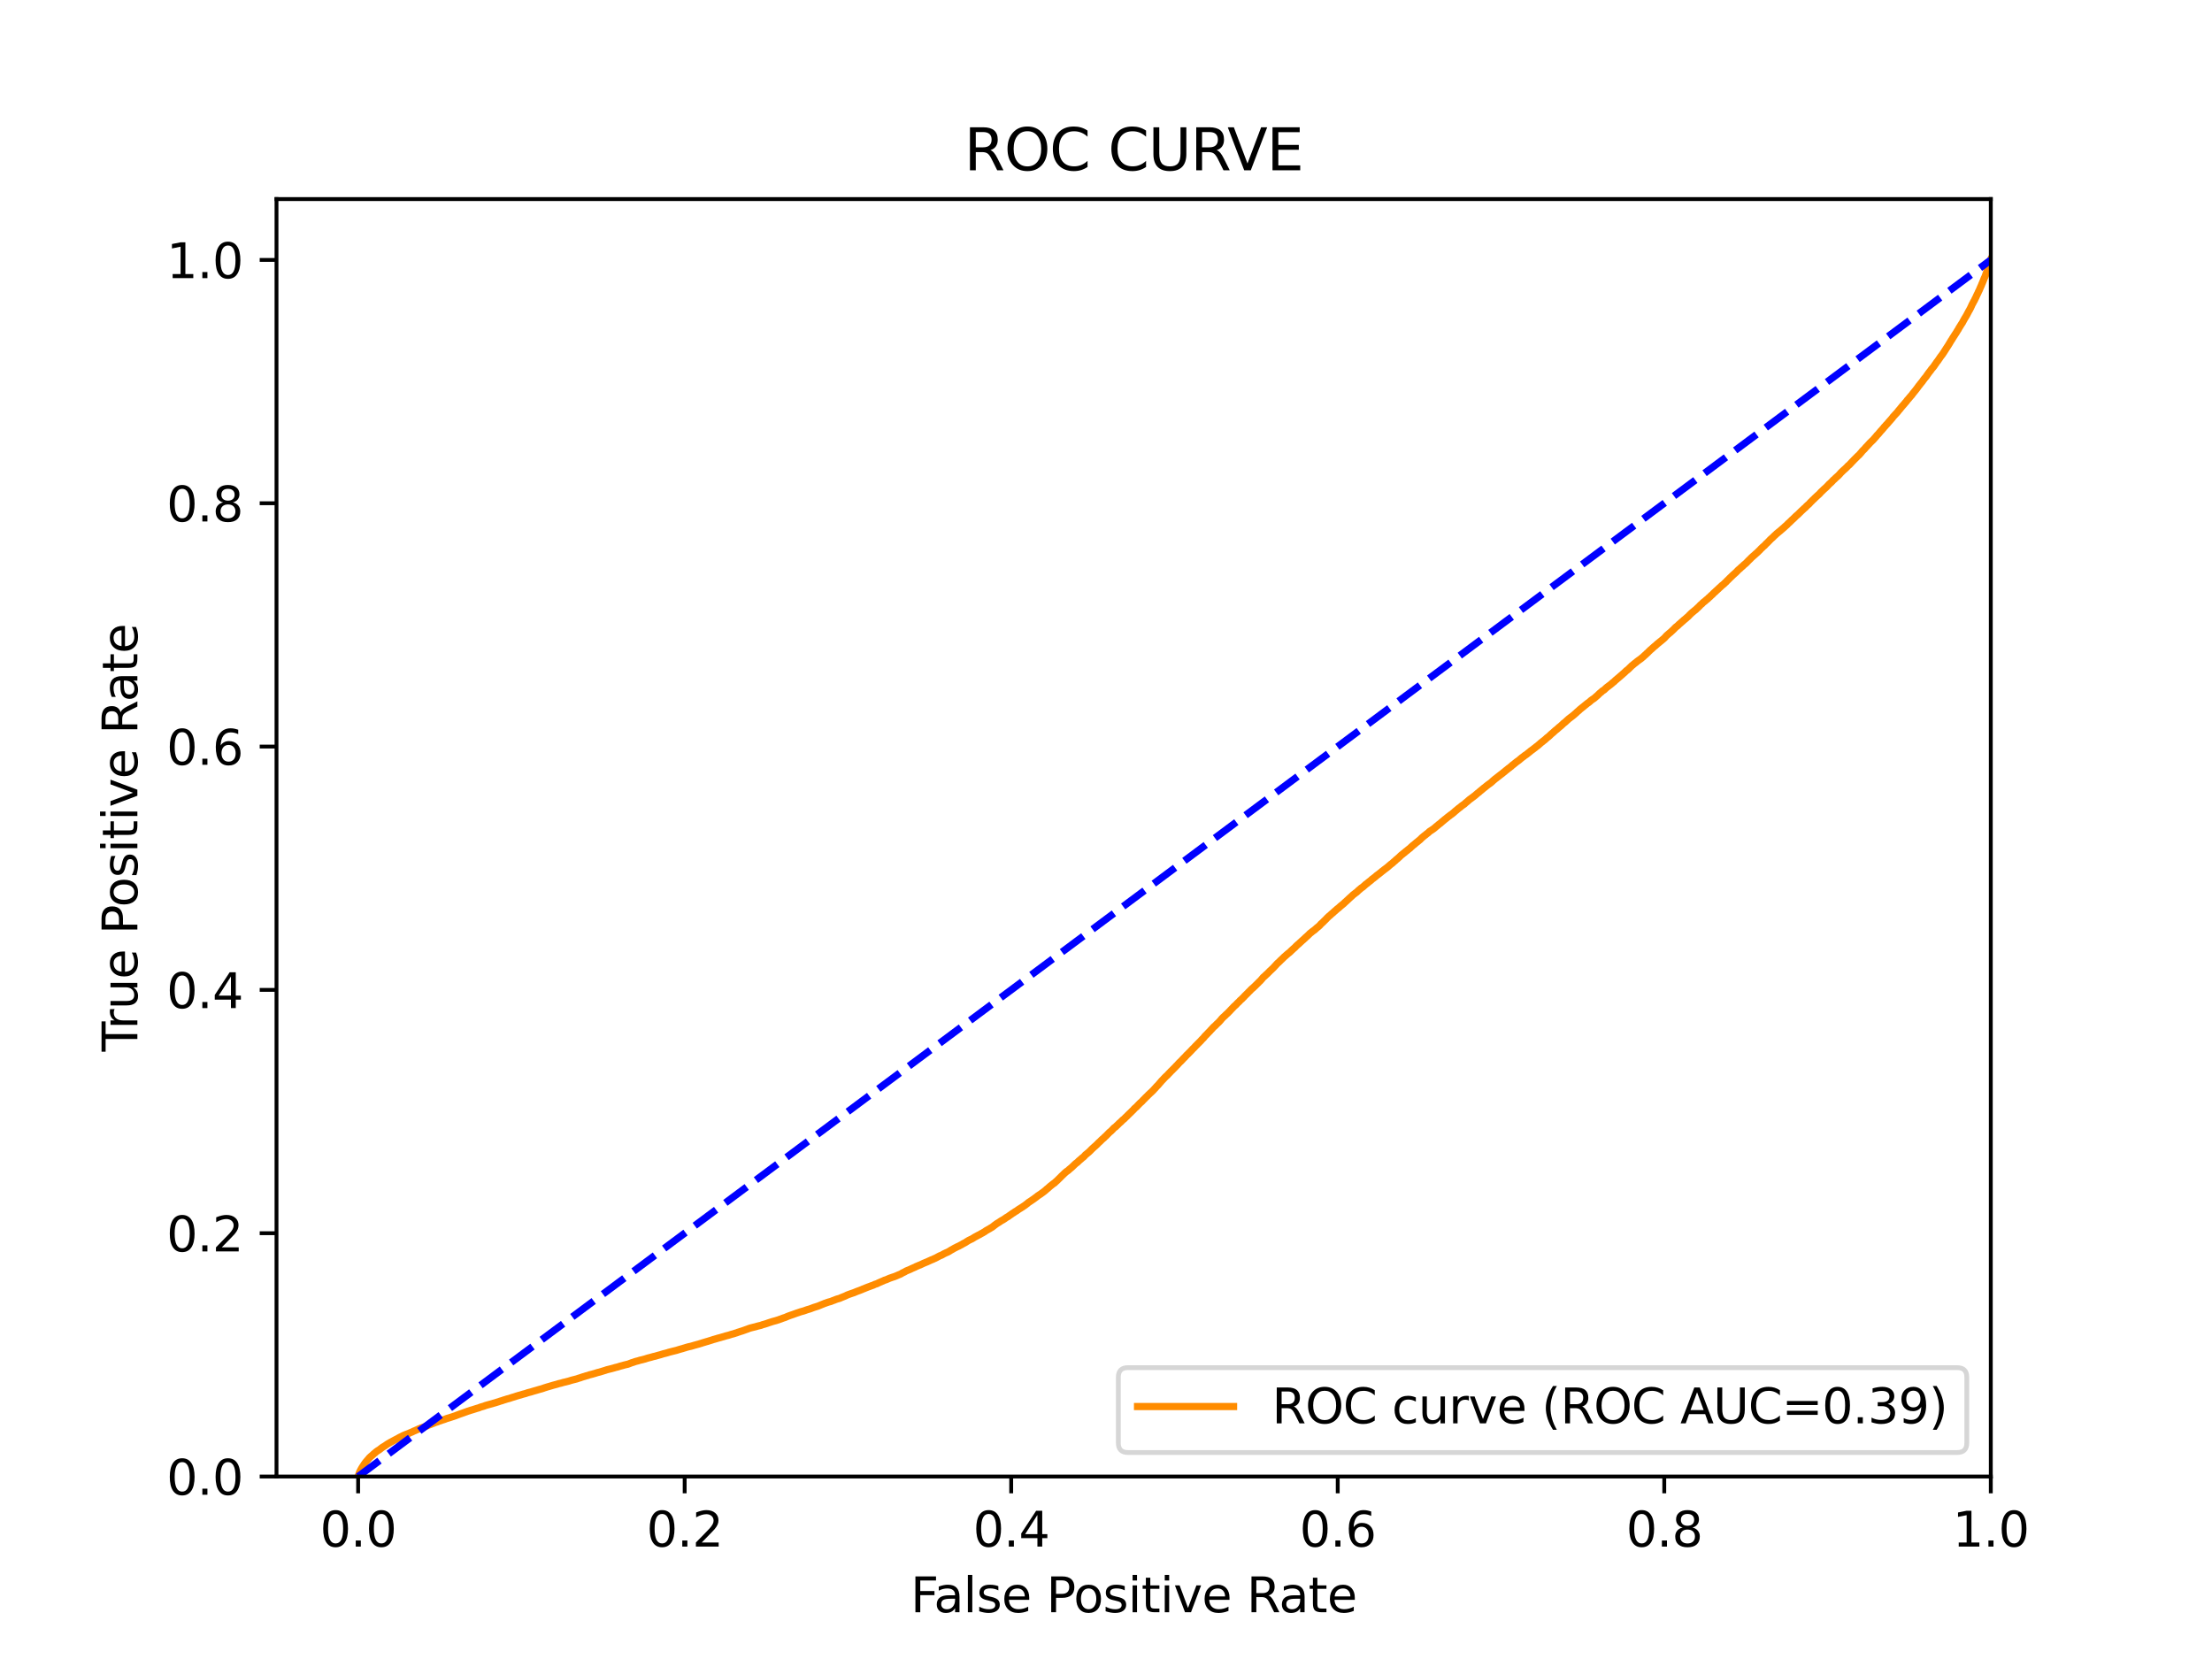 <?xml version="1.0" encoding="utf-8" standalone="no"?>
<!DOCTYPE svg PUBLIC "-//W3C//DTD SVG 1.1//EN"
  "http://www.w3.org/Graphics/SVG/1.1/DTD/svg11.dtd">
<svg xmlns:xlink="http://www.w3.org/1999/xlink" width="460.8pt" height="345.6pt" viewBox="0 0 460.8 345.6" xmlns="http://www.w3.org/2000/svg" version="1.1">
 <defs>
  <style type="text/css">*{stroke-linejoin: round; stroke-linecap: butt}</style>
 </defs>
 <g id="figure_1">
  <g id="patch_1">
   <path d="M 0 345.6 
L 460.8 345.6 
L 460.8 0 
L 0 0 
z
" style="fill: #ffffff"/>
  </g>
  <g id="axes_1">
   <g id="patch_2">
    <path d="M 57.6 307.584 
L 414.72 307.584 
L 414.72 41.472 
L 57.6 41.472 
z
" style="fill: #ffffff"/>
   </g>
   <g id="matplotlib.axis_1">
    <g id="xtick_1">
     <g id="line2d_1">
      <defs>
       <path id="me2d6d3470b" d="M 0 0 
L 0 3.5 
" style="stroke: #000000; stroke-width: 0.8"/>
      </defs>
      <g>
       <use xlink:href="#me2d6d3470b" x="74.606" y="307.584" style="stroke: #000000; stroke-width: 0.8"/>
      </g>
     </g>
     <g id="text_1">
      <!-- 0.0 -->
      <g transform="translate(66.654 322.182)scale(0.1 -0.1)">
       <defs>
        <path id="DejaVuSans-30" d="M 2034 4250 
Q 1547 4250 1301 3770 
Q 1056 3291 1056 2328 
Q 1056 1369 1301 889 
Q 1547 409 2034 409 
Q 2525 409 2770 889 
Q 3016 1369 3016 2328 
Q 3016 3291 2770 3770 
Q 2525 4250 2034 4250 
z
M 2034 4750 
Q 2819 4750 3233 4129 
Q 3647 3509 3647 2328 
Q 3647 1150 3233 529 
Q 2819 -91 2034 -91 
Q 1250 -91 836 529 
Q 422 1150 422 2328 
Q 422 3509 836 4129 
Q 1250 4750 2034 4750 
z
" transform="scale(0.016)"/>
        <path id="DejaVuSans-2e" d="M 684 794 
L 1344 794 
L 1344 0 
L 684 0 
L 684 794 
z
" transform="scale(0.016)"/>
       </defs>
       <use xlink:href="#DejaVuSans-30"/>
       <use xlink:href="#DejaVuSans-2e" x="63.623"/>
       <use xlink:href="#DejaVuSans-30" x="95.41"/>
      </g>
     </g>
    </g>
    <g id="xtick_2">
     <g id="line2d_2">
      <g>
       <use xlink:href="#me2d6d3470b" x="142.629" y="307.584" style="stroke: #000000; stroke-width: 0.8"/>
      </g>
     </g>
     <g id="text_2">
      <!-- 0.2 -->
      <g transform="translate(134.677 322.182)scale(0.1 -0.1)">
       <defs>
        <path id="DejaVuSans-32" d="M 1228 531 
L 3431 531 
L 3431 0 
L 469 0 
L 469 531 
Q 828 903 1448 1529 
Q 2069 2156 2228 2338 
Q 2531 2678 2651 2914 
Q 2772 3150 2772 3378 
Q 2772 3750 2511 3984 
Q 2250 4219 1831 4219 
Q 1534 4219 1204 4116 
Q 875 4013 500 3803 
L 500 4441 
Q 881 4594 1212 4672 
Q 1544 4750 1819 4750 
Q 2544 4750 2975 4387 
Q 3406 4025 3406 3419 
Q 3406 3131 3298 2873 
Q 3191 2616 2906 2266 
Q 2828 2175 2409 1742 
Q 1991 1309 1228 531 
z
" transform="scale(0.016)"/>
       </defs>
       <use xlink:href="#DejaVuSans-30"/>
       <use xlink:href="#DejaVuSans-2e" x="63.623"/>
       <use xlink:href="#DejaVuSans-32" x="95.41"/>
      </g>
     </g>
    </g>
    <g id="xtick_3">
     <g id="line2d_3">
      <g>
       <use xlink:href="#me2d6d3470b" x="210.651" y="307.584" style="stroke: #000000; stroke-width: 0.8"/>
      </g>
     </g>
     <g id="text_3">
      <!-- 0.4 -->
      <g transform="translate(202.7 322.182)scale(0.1 -0.1)">
       <defs>
        <path id="DejaVuSans-34" d="M 2419 4116 
L 825 1625 
L 2419 1625 
L 2419 4116 
z
M 2253 4666 
L 3047 4666 
L 3047 1625 
L 3713 1625 
L 3713 1100 
L 3047 1100 
L 3047 0 
L 2419 0 
L 2419 1100 
L 313 1100 
L 313 1709 
L 2253 4666 
z
" transform="scale(0.016)"/>
       </defs>
       <use xlink:href="#DejaVuSans-30"/>
       <use xlink:href="#DejaVuSans-2e" x="63.623"/>
       <use xlink:href="#DejaVuSans-34" x="95.41"/>
      </g>
     </g>
    </g>
    <g id="xtick_4">
     <g id="line2d_4">
      <g>
       <use xlink:href="#me2d6d3470b" x="278.674" y="307.584" style="stroke: #000000; stroke-width: 0.8"/>
      </g>
     </g>
     <g id="text_4">
      <!-- 0.6 -->
      <g transform="translate(270.723 322.182)scale(0.1 -0.1)">
       <defs>
        <path id="DejaVuSans-36" d="M 2113 2584 
Q 1688 2584 1439 2293 
Q 1191 2003 1191 1497 
Q 1191 994 1439 701 
Q 1688 409 2113 409 
Q 2538 409 2786 701 
Q 3034 994 3034 1497 
Q 3034 2003 2786 2293 
Q 2538 2584 2113 2584 
z
M 3366 4563 
L 3366 3988 
Q 3128 4100 2886 4159 
Q 2644 4219 2406 4219 
Q 1781 4219 1451 3797 
Q 1122 3375 1075 2522 
Q 1259 2794 1537 2939 
Q 1816 3084 2150 3084 
Q 2853 3084 3261 2657 
Q 3669 2231 3669 1497 
Q 3669 778 3244 343 
Q 2819 -91 2113 -91 
Q 1303 -91 875 529 
Q 447 1150 447 2328 
Q 447 3434 972 4092 
Q 1497 4750 2381 4750 
Q 2619 4750 2861 4703 
Q 3103 4656 3366 4563 
z
" transform="scale(0.016)"/>
       </defs>
       <use xlink:href="#DejaVuSans-30"/>
       <use xlink:href="#DejaVuSans-2e" x="63.623"/>
       <use xlink:href="#DejaVuSans-36" x="95.41"/>
      </g>
     </g>
    </g>
    <g id="xtick_5">
     <g id="line2d_5">
      <g>
       <use xlink:href="#me2d6d3470b" x="346.697" y="307.584" style="stroke: #000000; stroke-width: 0.8"/>
      </g>
     </g>
     <g id="text_5">
      <!-- 0.8 -->
      <g transform="translate(338.746 322.182)scale(0.1 -0.1)">
       <defs>
        <path id="DejaVuSans-38" d="M 2034 2216 
Q 1584 2216 1326 1975 
Q 1069 1734 1069 1313 
Q 1069 891 1326 650 
Q 1584 409 2034 409 
Q 2484 409 2743 651 
Q 3003 894 3003 1313 
Q 3003 1734 2745 1975 
Q 2488 2216 2034 2216 
z
M 1403 2484 
Q 997 2584 770 2862 
Q 544 3141 544 3541 
Q 544 4100 942 4425 
Q 1341 4750 2034 4750 
Q 2731 4750 3128 4425 
Q 3525 4100 3525 3541 
Q 3525 3141 3298 2862 
Q 3072 2584 2669 2484 
Q 3125 2378 3379 2068 
Q 3634 1759 3634 1313 
Q 3634 634 3220 271 
Q 2806 -91 2034 -91 
Q 1263 -91 848 271 
Q 434 634 434 1313 
Q 434 1759 690 2068 
Q 947 2378 1403 2484 
z
M 1172 3481 
Q 1172 3119 1398 2916 
Q 1625 2713 2034 2713 
Q 2441 2713 2670 2916 
Q 2900 3119 2900 3481 
Q 2900 3844 2670 4047 
Q 2441 4250 2034 4250 
Q 1625 4250 1398 4047 
Q 1172 3844 1172 3481 
z
" transform="scale(0.016)"/>
       </defs>
       <use xlink:href="#DejaVuSans-30"/>
       <use xlink:href="#DejaVuSans-2e" x="63.623"/>
       <use xlink:href="#DejaVuSans-38" x="95.41"/>
      </g>
     </g>
    </g>
    <g id="xtick_6">
     <g id="line2d_6">
      <g>
       <use xlink:href="#me2d6d3470b" x="414.72" y="307.584" style="stroke: #000000; stroke-width: 0.8"/>
      </g>
     </g>
     <g id="text_6">
      <!-- 1.0 -->
      <g transform="translate(406.768 322.182)scale(0.1 -0.1)">
       <defs>
        <path id="DejaVuSans-31" d="M 794 531 
L 1825 531 
L 1825 4091 
L 703 3866 
L 703 4441 
L 1819 4666 
L 2450 4666 
L 2450 531 
L 3481 531 
L 3481 0 
L 794 0 
L 794 531 
z
" transform="scale(0.016)"/>
       </defs>
       <use xlink:href="#DejaVuSans-31"/>
       <use xlink:href="#DejaVuSans-2e" x="63.623"/>
       <use xlink:href="#DejaVuSans-30" x="95.41"/>
      </g>
     </g>
    </g>
    <g id="text_7">
     <!-- False Positive Rate -->
     <g transform="translate(189.694 335.861)scale(0.1 -0.1)">
      <defs>
       <path id="DejaVuSans-46" d="M 628 4666 
L 3309 4666 
L 3309 4134 
L 1259 4134 
L 1259 2759 
L 3109 2759 
L 3109 2228 
L 1259 2228 
L 1259 0 
L 628 0 
L 628 4666 
z
" transform="scale(0.016)"/>
       <path id="DejaVuSans-61" d="M 2194 1759 
Q 1497 1759 1228 1600 
Q 959 1441 959 1056 
Q 959 750 1161 570 
Q 1363 391 1709 391 
Q 2188 391 2477 730 
Q 2766 1069 2766 1631 
L 2766 1759 
L 2194 1759 
z
M 3341 1997 
L 3341 0 
L 2766 0 
L 2766 531 
Q 2569 213 2275 61 
Q 1981 -91 1556 -91 
Q 1019 -91 701 211 
Q 384 513 384 1019 
Q 384 1609 779 1909 
Q 1175 2209 1959 2209 
L 2766 2209 
L 2766 2266 
Q 2766 2663 2505 2880 
Q 2244 3097 1772 3097 
Q 1472 3097 1187 3025 
Q 903 2953 641 2809 
L 641 3341 
Q 956 3463 1253 3523 
Q 1550 3584 1831 3584 
Q 2591 3584 2966 3190 
Q 3341 2797 3341 1997 
z
" transform="scale(0.016)"/>
       <path id="DejaVuSans-6c" d="M 603 4863 
L 1178 4863 
L 1178 0 
L 603 0 
L 603 4863 
z
" transform="scale(0.016)"/>
       <path id="DejaVuSans-73" d="M 2834 3397 
L 2834 2853 
Q 2591 2978 2328 3040 
Q 2066 3103 1784 3103 
Q 1356 3103 1142 2972 
Q 928 2841 928 2578 
Q 928 2378 1081 2264 
Q 1234 2150 1697 2047 
L 1894 2003 
Q 2506 1872 2764 1633 
Q 3022 1394 3022 966 
Q 3022 478 2636 193 
Q 2250 -91 1575 -91 
Q 1294 -91 989 -36 
Q 684 19 347 128 
L 347 722 
Q 666 556 975 473 
Q 1284 391 1588 391 
Q 1994 391 2212 530 
Q 2431 669 2431 922 
Q 2431 1156 2273 1281 
Q 2116 1406 1581 1522 
L 1381 1569 
Q 847 1681 609 1914 
Q 372 2147 372 2553 
Q 372 3047 722 3315 
Q 1072 3584 1716 3584 
Q 2034 3584 2315 3537 
Q 2597 3491 2834 3397 
z
" transform="scale(0.016)"/>
       <path id="DejaVuSans-65" d="M 3597 1894 
L 3597 1613 
L 953 1613 
Q 991 1019 1311 708 
Q 1631 397 2203 397 
Q 2534 397 2845 478 
Q 3156 559 3463 722 
L 3463 178 
Q 3153 47 2828 -22 
Q 2503 -91 2169 -91 
Q 1331 -91 842 396 
Q 353 884 353 1716 
Q 353 2575 817 3079 
Q 1281 3584 2069 3584 
Q 2775 3584 3186 3129 
Q 3597 2675 3597 1894 
z
M 3022 2063 
Q 3016 2534 2758 2815 
Q 2500 3097 2075 3097 
Q 1594 3097 1305 2825 
Q 1016 2553 972 2059 
L 3022 2063 
z
" transform="scale(0.016)"/>
       <path id="DejaVuSans-20" transform="scale(0.016)"/>
       <path id="DejaVuSans-50" d="M 1259 4147 
L 1259 2394 
L 2053 2394 
Q 2494 2394 2734 2622 
Q 2975 2850 2975 3272 
Q 2975 3691 2734 3919 
Q 2494 4147 2053 4147 
L 1259 4147 
z
M 628 4666 
L 2053 4666 
Q 2838 4666 3239 4311 
Q 3641 3956 3641 3272 
Q 3641 2581 3239 2228 
Q 2838 1875 2053 1875 
L 1259 1875 
L 1259 0 
L 628 0 
L 628 4666 
z
" transform="scale(0.016)"/>
       <path id="DejaVuSans-6f" d="M 1959 3097 
Q 1497 3097 1228 2736 
Q 959 2375 959 1747 
Q 959 1119 1226 758 
Q 1494 397 1959 397 
Q 2419 397 2687 759 
Q 2956 1122 2956 1747 
Q 2956 2369 2687 2733 
Q 2419 3097 1959 3097 
z
M 1959 3584 
Q 2709 3584 3137 3096 
Q 3566 2609 3566 1747 
Q 3566 888 3137 398 
Q 2709 -91 1959 -91 
Q 1206 -91 779 398 
Q 353 888 353 1747 
Q 353 2609 779 3096 
Q 1206 3584 1959 3584 
z
" transform="scale(0.016)"/>
       <path id="DejaVuSans-69" d="M 603 3500 
L 1178 3500 
L 1178 0 
L 603 0 
L 603 3500 
z
M 603 4863 
L 1178 4863 
L 1178 4134 
L 603 4134 
L 603 4863 
z
" transform="scale(0.016)"/>
       <path id="DejaVuSans-74" d="M 1172 4494 
L 1172 3500 
L 2356 3500 
L 2356 3053 
L 1172 3053 
L 1172 1153 
Q 1172 725 1289 603 
Q 1406 481 1766 481 
L 2356 481 
L 2356 0 
L 1766 0 
Q 1100 0 847 248 
Q 594 497 594 1153 
L 594 3053 
L 172 3053 
L 172 3500 
L 594 3500 
L 594 4494 
L 1172 4494 
z
" transform="scale(0.016)"/>
       <path id="DejaVuSans-76" d="M 191 3500 
L 800 3500 
L 1894 563 
L 2988 3500 
L 3597 3500 
L 2284 0 
L 1503 0 
L 191 3500 
z
" transform="scale(0.016)"/>
       <path id="DejaVuSans-52" d="M 2841 2188 
Q 3044 2119 3236 1894 
Q 3428 1669 3622 1275 
L 4263 0 
L 3584 0 
L 2988 1197 
Q 2756 1666 2539 1819 
Q 2322 1972 1947 1972 
L 1259 1972 
L 1259 0 
L 628 0 
L 628 4666 
L 2053 4666 
Q 2853 4666 3247 4331 
Q 3641 3997 3641 3322 
Q 3641 2881 3436 2590 
Q 3231 2300 2841 2188 
z
M 1259 4147 
L 1259 2491 
L 2053 2491 
Q 2509 2491 2742 2702 
Q 2975 2913 2975 3322 
Q 2975 3731 2742 3939 
Q 2509 4147 2053 4147 
L 1259 4147 
z
" transform="scale(0.016)"/>
      </defs>
      <use xlink:href="#DejaVuSans-46"/>
      <use xlink:href="#DejaVuSans-61" x="48.395"/>
      <use xlink:href="#DejaVuSans-6c" x="109.674"/>
      <use xlink:href="#DejaVuSans-73" x="137.457"/>
      <use xlink:href="#DejaVuSans-65" x="189.557"/>
      <use xlink:href="#DejaVuSans-20" x="251.08"/>
      <use xlink:href="#DejaVuSans-50" x="282.867"/>
      <use xlink:href="#DejaVuSans-6f" x="339.545"/>
      <use xlink:href="#DejaVuSans-73" x="400.727"/>
      <use xlink:href="#DejaVuSans-69" x="452.826"/>
      <use xlink:href="#DejaVuSans-74" x="480.609"/>
      <use xlink:href="#DejaVuSans-69" x="519.818"/>
      <use xlink:href="#DejaVuSans-76" x="547.602"/>
      <use xlink:href="#DejaVuSans-65" x="606.781"/>
      <use xlink:href="#DejaVuSans-20" x="668.305"/>
      <use xlink:href="#DejaVuSans-52" x="700.092"/>
      <use xlink:href="#DejaVuSans-61" x="767.324"/>
      <use xlink:href="#DejaVuSans-74" x="828.604"/>
      <use xlink:href="#DejaVuSans-65" x="867.812"/>
     </g>
    </g>
   </g>
   <g id="matplotlib.axis_2">
    <g id="ytick_1">
     <g id="line2d_7">
      <defs>
       <path id="m5007edef3d" d="M 0 0 
L -3.5 0 
" style="stroke: #000000; stroke-width: 0.8"/>
      </defs>
      <g>
       <use xlink:href="#m5007edef3d" x="57.6" y="307.584" style="stroke: #000000; stroke-width: 0.8"/>
      </g>
     </g>
     <g id="text_8">
      <!-- 0.0 -->
      <g transform="translate(34.697 311.383)scale(0.1 -0.1)">
       <use xlink:href="#DejaVuSans-30"/>
       <use xlink:href="#DejaVuSans-2e" x="63.623"/>
       <use xlink:href="#DejaVuSans-30" x="95.41"/>
      </g>
     </g>
    </g>
    <g id="ytick_2">
     <g id="line2d_8">
      <g>
       <use xlink:href="#m5007edef3d" x="57.6" y="256.896" style="stroke: #000000; stroke-width: 0.8"/>
      </g>
     </g>
     <g id="text_9">
      <!-- 0.2 -->
      <g transform="translate(34.697 260.695)scale(0.1 -0.1)">
       <use xlink:href="#DejaVuSans-30"/>
       <use xlink:href="#DejaVuSans-2e" x="63.623"/>
       <use xlink:href="#DejaVuSans-32" x="95.41"/>
      </g>
     </g>
    </g>
    <g id="ytick_3">
     <g id="line2d_9">
      <g>
       <use xlink:href="#m5007edef3d" x="57.6" y="206.208" style="stroke: #000000; stroke-width: 0.8"/>
      </g>
     </g>
     <g id="text_10">
      <!-- 0.4 -->
      <g transform="translate(34.697 210.007)scale(0.1 -0.1)">
       <use xlink:href="#DejaVuSans-30"/>
       <use xlink:href="#DejaVuSans-2e" x="63.623"/>
       <use xlink:href="#DejaVuSans-34" x="95.41"/>
      </g>
     </g>
    </g>
    <g id="ytick_4">
     <g id="line2d_10">
      <g>
       <use xlink:href="#m5007edef3d" x="57.6" y="155.52" style="stroke: #000000; stroke-width: 0.8"/>
      </g>
     </g>
     <g id="text_11">
      <!-- 0.6 -->
      <g transform="translate(34.697 159.319)scale(0.1 -0.1)">
       <use xlink:href="#DejaVuSans-30"/>
       <use xlink:href="#DejaVuSans-2e" x="63.623"/>
       <use xlink:href="#DejaVuSans-36" x="95.41"/>
      </g>
     </g>
    </g>
    <g id="ytick_5">
     <g id="line2d_11">
      <g>
       <use xlink:href="#m5007edef3d" x="57.6" y="104.832" style="stroke: #000000; stroke-width: 0.8"/>
      </g>
     </g>
     <g id="text_12">
      <!-- 0.8 -->
      <g transform="translate(34.697 108.631)scale(0.1 -0.1)">
       <use xlink:href="#DejaVuSans-30"/>
       <use xlink:href="#DejaVuSans-2e" x="63.623"/>
       <use xlink:href="#DejaVuSans-38" x="95.41"/>
      </g>
     </g>
    </g>
    <g id="ytick_6">
     <g id="line2d_12">
      <g>
       <use xlink:href="#m5007edef3d" x="57.6" y="54.144" style="stroke: #000000; stroke-width: 0.8"/>
      </g>
     </g>
     <g id="text_13">
      <!-- 1.0 -->
      <g transform="translate(34.697 57.943)scale(0.1 -0.1)">
       <use xlink:href="#DejaVuSans-31"/>
       <use xlink:href="#DejaVuSans-2e" x="63.623"/>
       <use xlink:href="#DejaVuSans-30" x="95.41"/>
      </g>
     </g>
    </g>
    <g id="text_14">
     <!-- True Positive Rate -->
     <g transform="translate(28.617 219.058)rotate(-90)scale(0.1 -0.1)">
      <defs>
       <path id="DejaVuSans-54" d="M -19 4666 
L 3928 4666 
L 3928 4134 
L 2272 4134 
L 2272 0 
L 1638 0 
L 1638 4134 
L -19 4134 
L -19 4666 
z
" transform="scale(0.016)"/>
       <path id="DejaVuSans-72" d="M 2631 2963 
Q 2534 3019 2420 3045 
Q 2306 3072 2169 3072 
Q 1681 3072 1420 2755 
Q 1159 2438 1159 1844 
L 1159 0 
L 581 0 
L 581 3500 
L 1159 3500 
L 1159 2956 
Q 1341 3275 1631 3429 
Q 1922 3584 2338 3584 
Q 2397 3584 2469 3576 
Q 2541 3569 2628 3553 
L 2631 2963 
z
" transform="scale(0.016)"/>
       <path id="DejaVuSans-75" d="M 544 1381 
L 544 3500 
L 1119 3500 
L 1119 1403 
Q 1119 906 1312 657 
Q 1506 409 1894 409 
Q 2359 409 2629 706 
Q 2900 1003 2900 1516 
L 2900 3500 
L 3475 3500 
L 3475 0 
L 2900 0 
L 2900 538 
Q 2691 219 2414 64 
Q 2138 -91 1772 -91 
Q 1169 -91 856 284 
Q 544 659 544 1381 
z
M 1991 3584 
L 1991 3584 
z
" transform="scale(0.016)"/>
      </defs>
      <use xlink:href="#DejaVuSans-54"/>
      <use xlink:href="#DejaVuSans-72" x="46.334"/>
      <use xlink:href="#DejaVuSans-75" x="87.447"/>
      <use xlink:href="#DejaVuSans-65" x="150.826"/>
      <use xlink:href="#DejaVuSans-20" x="212.35"/>
      <use xlink:href="#DejaVuSans-50" x="244.137"/>
      <use xlink:href="#DejaVuSans-6f" x="300.814"/>
      <use xlink:href="#DejaVuSans-73" x="361.996"/>
      <use xlink:href="#DejaVuSans-69" x="414.096"/>
      <use xlink:href="#DejaVuSans-74" x="441.879"/>
      <use xlink:href="#DejaVuSans-69" x="481.088"/>
      <use xlink:href="#DejaVuSans-76" x="508.871"/>
      <use xlink:href="#DejaVuSans-65" x="568.051"/>
      <use xlink:href="#DejaVuSans-20" x="629.574"/>
      <use xlink:href="#DejaVuSans-52" x="661.361"/>
      <use xlink:href="#DejaVuSans-61" x="728.594"/>
      <use xlink:href="#DejaVuSans-74" x="789.873"/>
      <use xlink:href="#DejaVuSans-65" x="829.082"/>
     </g>
    </g>
   </g>
   <g id="line2d_13">
    <path d="M 74.606 307.584 
L 74.638 307.474 
L 74.749 307.158 
L 74.749 307.158 
L 74.778 307.048 
L 74.888 306.723 
L 74.889 306.723 
L 74.937 306.613 
L 75.046 306.384 
L 75.048 306.384 
L 75.106 306.274 
L 75.213 306.067 
L 75.217 306.067 
L 75.282 305.957 
L 75.392 305.758 
L 75.394 305.758 
L 75.464 305.649 
L 75.574 305.481 
L 75.575 305.481 
L 75.648 305.371 
L 75.758 305.206 
L 75.759 305.206 
L 75.82 305.096 
L 75.929 304.935 
L 75.931 304.935 
L 76.015 304.825 
L 76.123 304.661 
L 76.126 304.661 
L 76.213 304.552 
L 76.324 304.421 
L 76.325 304.421 
L 76.42 304.312 
L 76.525 304.19 
L 76.531 304.19 
L 76.621 304.08 
L 76.728 303.956 
L 76.732 303.956 
L 76.826 303.846 
L 76.936 303.703 
L 76.937 303.703 
L 77.05 303.594 
L 77.158 303.494 
L 77.161 303.494 
L 77.275 303.384 
L 77.275 303.383 
L 77.388 303.295 
L 77.515 303.186 
L 77.626 303.091 
L 77.626 303.091 
L 77.743 302.981 
L 77.851 302.873 
L 77.854 302.873 
L 77.973 302.766 
L 77.973 302.764 
L 78.084 302.689 
L 78.084 302.689 
L 78.206 302.579 
L 78.315 302.48 
L 78.317 302.48 
L 78.461 302.37 
L 78.571 302.294 
L 78.572 302.294 
L 78.715 302.184 
L 78.824 302.128 
L 78.826 302.128 
L 79.007 302.018 
L 79.114 301.929 
L 79.118 301.929 
L 79.259 301.82 
L 79.369 301.733 
L 79.37 301.733 
L 79.509 301.623 
L 79.619 301.538 
L 79.62 301.538 
L 79.781 301.429 
L 79.891 301.379 
L 79.892 301.379 
L 80.056 301.269 
L 80.167 301.211 
L 80.167 301.211 
L 80.322 301.102 
L 80.433 301.015 
L 80.433 301.015 
L 80.611 300.904 
L 80.72 300.822 
L 80.723 300.822 
L 80.912 300.711 
L 81.017 300.646 
L 81.023 300.646 
L 81.22 300.536 
L 81.327 300.458 
L 81.331 300.458 
L 81.569 300.348 
L 81.678 300.282 
L 81.68 300.282 
L 81.867 300.172 
L 81.979 300.12 
L 82.173 300.011 
L 82.281 299.953 
L 82.284 299.953 
L 82.501 299.843 
L 82.605 299.777 
L 82.612 299.777 
L 82.856 299.667 
L 82.963 299.589 
L 82.967 299.589 
L 83.163 299.479 
L 83.274 299.415 
L 83.274 299.415 
L 83.513 299.304 
L 83.62 299.251 
L 83.624 299.251 
L 83.83 299.141 
L 83.933 299.081 
L 83.941 299.081 
L 84.195 298.972 
L 84.298 298.92 
L 84.306 298.92 
L 84.593 298.81 
L 84.705 298.771 
L 84.705 298.771 
L 84.995 298.661 
L 85.092 298.62 
L 85.106 298.62 
L 85.35 298.509 
L 85.459 298.454 
L 85.461 298.454 
L 85.734 298.345 
L 85.846 298.303 
L 86.061 298.193 
L 86.173 298.136 
L 86.451 298.026 
L 86.556 297.976 
L 86.562 297.976 
L 86.799 297.866 
L 86.908 297.827 
L 86.91 297.827 
L 87.125 297.717 
L 87.223 297.67 
L 87.236 297.67 
L 87.535 297.559 
L 87.646 297.496 
L 87.646 297.496 
L 87.964 297.386 
L 88.073 297.349 
L 88.075 297.349 
L 88.406 297.239 
L 88.52 297.196 
L 88.809 297.086 
L 88.92 297.043 
L 88.92 297.043 
L 89.162 296.933 
L 89.272 296.89 
L 89.273 296.89 
L 89.559 296.779 
L 89.662 296.743 
L 89.67 296.743 
L 89.953 296.633 
L 90.047 296.583 
L 90.064 296.583 
L 90.364 296.472 
L 90.477 296.424 
L 90.732 296.314 
L 90.824 296.281 
L 90.843 296.281 
L 91.203 296.171 
L 91.203 296.17 
L 91.319 296.105 
L 91.656 295.995 
L 91.656 295.994 
L 91.769 295.966 
L 92.049 295.857 
L 92.151 295.824 
L 92.16 295.824 
L 92.517 295.714 
L 92.622 295.681 
L 92.628 295.681 
L 92.885 295.571 
L 92.997 295.53 
L 93.351 295.419 
L 93.45 295.393 
L 93.462 295.393 
L 93.807 295.282 
L 93.92 295.242 
L 94.259 295.132 
L 94.372 295.097 
L 94.695 294.987 
L 94.805 294.963 
L 94.806 294.963 
L 95.053 294.852 
L 95.157 294.814 
L 95.165 294.814 
L 95.448 294.706 
L 95.448 294.704 
L 95.546 294.665 
L 95.56 294.665 
L 95.845 294.555 
L 95.94 294.526 
L 95.956 294.526 
L 96.243 294.416 
L 96.355 294.383 
L 96.669 294.272 
L 96.778 294.226 
L 96.78 294.226 
L 97.11 294.115 
L 97.219 294.064 
L 97.221 294.064 
L 97.545 293.954 
L 97.652 293.93 
L 97.656 293.93 
L 97.947 293.82 
L 98.055 293.789 
L 98.058 293.789 
L 98.439 293.679 
L 98.552 293.642 
L 98.897 293.531 
L 98.998 293.501 
L 99.009 293.501 
L 99.322 293.392 
L 99.322 293.391 
L 99.434 293.365 
L 99.818 293.254 
L 99.925 293.193 
L 99.929 293.193 
L 100.252 293.082 
L 100.353 293.054 
L 100.363 293.054 
L 100.737 292.945 
L 100.849 292.911 
L 101.112 292.802 
L 101.224 292.771 
L 101.604 292.66 
L 101.719 292.628 
L 102.129 292.518 
L 102.24 292.487 
L 102.649 292.377 
L 102.76 292.332 
L 102.76 292.332 
L 103.175 292.222 
L 103.288 292.183 
L 103.637 292.072 
L 103.752 292.044 
L 104.07 291.935 
L 104.18 291.887 
L 104.181 291.887 
L 104.598 291.776 
L 104.71 291.732 
L 105.016 291.622 
L 105.126 291.599 
L 105.127 291.599 
L 105.465 291.489 
L 105.571 291.448 
L 105.576 291.448 
L 106.012 291.338 
L 106.124 291.309 
L 106.439 291.2 
L 106.55 291.16 
L 106.907 291.051 
L 107.019 291.024 
L 107.362 290.914 
L 107.472 290.869 
L 107.473 290.869 
L 107.846 290.759 
L 107.957 290.72 
L 107.957 290.72 
L 108.384 290.61 
L 108.499 290.575 
L 108.839 290.465 
L 108.951 290.432 
L 109.385 290.322 
L 109.497 290.289 
L 109.815 290.179 
L 109.927 290.138 
L 110.341 290.028 
L 110.453 290.006 
L 110.835 289.895 
L 110.948 289.854 
L 111.322 289.745 
L 111.434 289.714 
L 111.821 289.604 
L 111.932 289.569 
L 112.307 289.458 
L 112.419 289.427 
L 112.837 289.316 
L 112.95 289.279 
L 113.277 289.169 
L 113.391 289.122 
L 113.757 289.011 
L 113.872 288.971 
L 114.243 288.86 
L 114.355 288.832 
L 114.721 288.722 
L 114.834 288.691 
L 115.194 288.582 
L 115.306 288.55 
L 115.719 288.441 
L 115.828 288.412 
L 115.83 288.412 
L 116.223 288.301 
L 116.337 288.25 
L 116.836 288.141 
L 116.949 288.11 
L 117.304 288 
L 117.418 287.969 
L 117.92 287.858 
L 118.031 287.824 
L 118.477 287.714 
L 118.589 287.677 
L 118.928 287.567 
L 119.041 287.536 
L 119.445 287.426 
L 119.551 287.404 
L 119.556 287.404 
L 119.98 287.293 
L 120.092 287.269 
L 120.416 287.159 
L 120.531 287.114 
L 120.93 287.004 
L 121.045 286.951 
L 121.385 286.841 
L 121.487 286.802 
L 121.496 286.802 
L 121.898 286.692 
L 122.011 286.642 
L 122.447 286.532 
L 122.56 286.493 
L 122.869 286.383 
L 122.981 286.361 
L 123.426 286.251 
L 123.539 286.212 
L 123.946 286.102 
L 124.059 286.063 
L 124.402 285.953 
L 124.514 285.92 
L 124.98 285.809 
L 125.092 285.767 
L 125.463 285.657 
L 125.578 285.62 
L 125.932 285.51 
L 126.044 285.479 
L 126.36 285.369 
L 126.472 285.336 
L 126.917 285.226 
L 127.03 285.197 
L 127.474 285.088 
L 127.588 285.053 
L 128.002 284.942 
L 128.118 284.895 
L 128.588 284.786 
L 128.702 284.755 
L 129.043 284.645 
L 129.156 284.608 
L 129.567 284.498 
L 129.679 284.473 
L 130.048 284.362 
L 130.161 284.336 
L 130.614 284.227 
L 130.614 284.226 
L 130.729 284.21 
L 131.039 284.101 
L 131.145 284.055 
L 131.151 284.055 
L 131.436 283.945 
L 131.549 283.898 
L 131.924 283.788 
L 132.037 283.745 
L 132.348 283.635 
L 132.455 283.602 
L 132.459 283.602 
L 132.897 283.492 
L 133.009 283.461 
L 133.337 283.351 
L 133.448 283.335 
L 133.908 283.225 
L 134.022 283.192 
L 134.444 283.082 
L 134.557 283.037 
L 134.914 282.927 
L 135.017 282.892 
L 135.026 282.892 
L 135.472 282.782 
L 135.585 282.753 
L 135.958 282.643 
L 136.07 282.608 
L 136.572 282.499 
L 136.686 282.457 
L 137.081 282.346 
L 137.2 282.31 
L 137.638 282.2 
L 137.752 282.157 
L 138.105 282.047 
L 138.207 282.014 
L 138.216 282.014 
L 138.664 281.903 
L 138.78 281.871 
L 139.167 281.762 
L 139.28 281.718 
L 139.691 281.609 
L 139.785 281.584 
L 139.802 281.584 
L 140.228 281.474 
L 140.341 281.447 
L 140.787 281.337 
L 140.898 281.313 
L 141.245 281.202 
L 141.366 281.164 
L 141.735 281.054 
L 141.846 281.025 
L 142.255 280.915 
L 142.369 280.868 
L 142.767 280.758 
L 142.767 280.757 
L 142.889 280.71 
L 143.29 280.6 
L 143.413 280.563 
L 143.929 280.454 
L 144.042 280.42 
L 144.425 280.311 
L 144.537 280.271 
L 144.952 280.161 
L 145.076 280.12 
L 145.491 280.011 
L 145.608 279.98 
L 145.93 279.87 
L 146.043 279.851 
L 146.345 279.742 
L 146.459 279.708 
L 146.835 279.599 
L 146.948 279.562 
L 147.318 279.452 
L 147.432 279.427 
L 147.756 279.317 
L 147.868 279.288 
L 148.211 279.179 
L 148.326 279.143 
L 148.647 279.034 
L 148.759 279.009 
L 149.133 278.899 
L 149.246 278.87 
L 149.575 278.761 
L 149.687 278.738 
L 150.103 278.628 
L 150.216 278.591 
L 150.595 278.481 
L 150.708 278.454 
L 151.066 278.345 
L 151.182 278.305 
L 151.607 278.194 
L 151.72 278.171 
L 152.08 278.061 
L 152.181 278.017 
L 152.191 278.017 
L 152.585 277.908 
L 152.698 277.883 
L 153.045 277.773 
L 153.158 277.732 
L 153.541 277.622 
L 153.653 277.558 
L 154.032 277.448 
L 154.152 277.401 
L 154.504 277.291 
L 154.616 277.26 
L 154.914 277.15 
L 155.029 277.113 
L 155.335 277.003 
L 155.452 276.958 
L 155.783 276.848 
L 155.783 276.847 
L 155.905 276.788 
L 156.229 276.678 
L 156.341 276.643 
L 156.785 276.533 
L 156.898 276.502 
L 157.365 276.393 
L 157.477 276.36 
L 157.848 276.25 
L 157.961 276.221 
L 158.446 276.111 
L 158.557 276.08 
L 158.824 275.97 
L 158.937 275.937 
L 159.336 275.828 
L 159.451 275.792 
L 159.785 275.683 
L 159.899 275.639 
L 160.215 275.53 
L 160.328 275.494 
L 160.678 275.384 
L 160.794 275.341 
L 161.177 275.232 
L 161.289 275.201 
L 161.712 275.091 
L 161.827 275.045 
L 162.201 274.935 
L 162.313 274.882 
L 162.654 274.771 
L 162.776 274.722 
L 163.066 274.612 
L 163.194 274.563 
L 163.544 274.453 
L 163.662 274.408 
L 163.902 274.298 
L 164.015 274.251 
L 164.275 274.141 
L 164.386 274.11 
L 164.679 273.999 
L 164.807 273.957 
L 165.132 273.847 
L 165.243 273.812 
L 165.522 273.704 
L 165.633 273.669 
L 165.926 273.559 
L 166.037 273.524 
L 166.037 273.524 
L 166.369 273.414 
L 166.482 273.373 
L 166.807 273.263 
L 166.919 273.232 
L 167.32 273.123 
L 167.432 273.091 
L 167.745 272.982 
L 167.859 272.938 
L 168.176 272.829 
L 168.288 272.795 
L 168.68 272.685 
L 168.793 272.644 
L 169.084 272.535 
L 169.196 272.493 
L 169.477 272.384 
L 169.591 272.346 
L 169.942 272.236 
L 170.054 272.199 
L 170.414 272.09 
L 170.529 272.036 
L 170.805 271.926 
L 170.918 271.877 
L 171.192 271.767 
L 171.306 271.719 
L 171.598 271.61 
L 171.711 271.549 
L 172.057 271.44 
L 172.172 271.388 
L 172.499 271.278 
L 172.613 271.241 
L 173.032 271.131 
L 173.147 271.09 
L 173.414 270.98 
L 173.528 270.931 
L 173.864 270.82 
L 173.976 270.763 
L 174.273 270.653 
L 174.385 270.612 
L 174.802 270.501 
L 174.918 270.461 
L 175.176 270.351 
L 175.29 270.297 
L 175.57 270.188 
L 175.697 270.134 
L 175.986 270.023 
L 176.101 269.972 
L 176.321 269.863 
L 176.436 269.805 
L 176.707 269.694 
L 176.824 269.652 
L 177.128 269.542 
L 177.24 269.505 
L 177.553 269.395 
L 177.666 269.36 
L 177.987 269.249 
L 178.101 269.194 
L 178.368 269.084 
L 178.483 269.037 
L 178.77 268.927 
L 178.883 268.892 
L 179.174 268.781 
L 179.297 268.73 
L 179.584 268.621 
L 179.703 268.555 
L 180.009 268.444 
L 180.129 268.397 
L 180.371 268.288 
L 180.492 268.246 
L 180.757 268.139 
L 180.87 268.097 
L 181.177 267.987 
L 181.29 267.948 
L 181.539 267.838 
L 181.651 267.814 
L 181.946 267.704 
L 182.059 267.65 
L 182.28 267.54 
L 182.392 267.507 
L 182.728 267.398 
L 182.843 267.331 
L 183.066 267.222 
L 183.18 267.178 
L 183.417 267.068 
L 183.532 267.029 
L 183.757 266.918 
L 183.878 266.88 
L 184.114 266.77 
L 184.228 266.706 
L 184.583 266.597 
L 184.695 266.555 
L 184.934 266.445 
L 185.047 266.402 
L 185.287 266.292 
L 185.41 266.247 
L 185.734 266.137 
L 185.846 266.094 
L 186.185 265.984 
L 186.299 265.953 
L 186.564 265.844 
L 186.564 265.843 
L 186.679 265.8 
L 186.931 265.69 
L 187.049 265.636 
L 187.313 265.526 
L 187.428 265.487 
L 187.666 265.377 
L 187.779 265.315 
L 187.936 265.206 
L 188.048 265.152 
L 188.276 265.041 
L 188.41 264.988 
L 188.584 264.879 
L 188.704 264.802 
L 188.953 264.692 
L 189.067 264.643 
L 189.362 264.532 
L 189.483 264.475 
L 189.746 264.365 
L 189.871 264.287 
L 190.136 264.177 
L 190.254 264.123 
L 190.508 264.013 
L 190.625 263.974 
L 190.801 263.864 
L 190.917 263.815 
L 191.185 263.705 
L 191.303 263.651 
L 191.569 263.542 
L 191.68 263.506 
L 191.914 263.397 
L 192.026 263.343 
L 192.262 263.232 
L 192.409 263.159 
L 192.69 263.049 
L 192.803 262.995 
L 193.095 262.885 
L 193.218 262.821 
L 193.475 262.712 
L 193.591 262.647 
L 193.86 262.537 
L 193.991 262.465 
L 194.299 262.356 
L 194.416 262.298 
L 194.639 262.188 
L 194.752 262.153 
L 194.962 262.043 
L 195.074 261.993 
L 195.261 261.884 
L 195.376 261.822 
L 195.599 261.712 
L 195.718 261.637 
L 195.998 261.528 
L 196.12 261.48 
L 196.331 261.37 
L 196.46 261.292 
L 196.661 261.182 
L 196.775 261.126 
L 197.006 261.016 
L 197.125 260.959 
L 197.396 260.849 
L 197.516 260.783 
L 197.724 260.673 
L 197.844 260.6 
L 198.009 260.491 
L 198.123 260.416 
L 198.342 260.307 
L 198.457 260.238 
L 198.644 260.129 
L 198.763 260.058 
L 198.969 259.948 
L 199.097 259.891 
L 199.3 259.781 
L 199.415 259.723 
L 199.666 259.613 
L 199.786 259.566 
L 199.955 259.456 
L 200.071 259.4 
L 200.289 259.29 
L 200.409 259.222 
L 200.582 259.112 
L 200.696 259.048 
L 200.926 258.938 
L 201.043 258.868 
L 201.238 258.758 
L 201.361 258.661 
L 201.555 258.551 
L 201.675 258.471 
L 201.863 258.361 
L 201.98 258.313 
L 202.189 258.204 
L 202.303 258.156 
L 202.537 258.046 
L 202.658 257.962 
L 202.848 257.852 
L 202.981 257.757 
L 203.183 257.647 
L 203.3 257.591 
L 203.483 257.481 
L 203.602 257.432 
L 203.781 257.321 
L 203.921 257.26 
L 204.133 257.15 
L 204.248 257.078 
L 204.428 256.968 
L 204.548 256.914 
L 204.756 256.805 
L 204.878 256.718 
L 205.077 256.608 
L 205.192 256.538 
L 205.331 256.428 
L 205.447 256.351 
L 205.644 256.242 
L 205.762 256.175 
L 205.953 256.066 
L 206.072 256.004 
L 206.26 255.894 
L 206.375 255.805 
L 206.59 255.695 
L 206.714 255.614 
L 206.853 255.505 
L 206.968 255.414 
L 207.096 255.318 
L 207.216 255.209 
L 207.332 255.143 
L 207.468 255.033 
L 207.583 254.952 
L 207.737 254.842 
L 207.853 254.782 
L 208.033 254.673 
L 208.145 254.602 
L 208.269 254.517 
L 208.425 254.408 
L 208.548 254.327 
L 208.743 254.217 
L 208.856 254.161 
L 209.035 254.052 
L 209.151 253.975 
L 209.327 253.865 
L 209.444 253.774 
L 209.603 253.665 
L 209.719 253.586 
L 209.926 253.476 
L 210.043 253.41 
L 210.181 253.3 
L 210.304 253.209 
L 210.466 253.1 
L 210.584 253.015 
L 210.747 252.905 
L 210.877 252.802 
L 211.064 252.692 
L 211.191 252.617 
L 211.336 252.507 
L 211.48 252.404 
L 211.686 252.295 
L 211.808 252.214 
L 211.963 252.104 
L 212.081 252.021 
L 212.234 251.912 
L 212.355 251.831 
L 212.561 251.721 
L 212.678 251.63 
L 212.873 251.52 
L 213.001 251.433 
L 213.155 251.324 
L 213.27 251.247 
L 213.441 251.138 
L 213.572 251.04 
L 213.718 250.93 
L 213.857 250.817 
L 214.019 250.706 
L 214.163 250.57 
L 214.294 250.461 
L 214.413 250.403 
L 214.56 250.293 
L 214.677 250.223 
L 214.838 250.112 
L 214.982 250.016 
L 215.128 249.906 
L 215.248 249.834 
L 215.401 249.724 
L 215.518 249.633 
L 215.643 249.546 
L 215.784 249.436 
L 215.905 249.353 
L 216.038 249.244 
L 216.157 249.142 
L 216.285 249.055 
L 216.462 248.946 
L 216.582 248.855 
L 216.775 248.745 
L 216.893 248.648 
L 217.043 248.538 
L 217.158 248.459 
L 217.299 248.35 
L 217.421 248.265 
L 217.561 248.155 
L 217.678 248.054 
L 217.811 247.95 
L 217.929 247.84 
L 218.049 247.718 
L 218.209 247.609 
L 218.329 247.505 
L 218.452 247.395 
L 218.589 247.269 
L 218.717 247.158 
L 218.865 247.029 
L 219.018 246.918 
L 219.209 246.76 
L 219.35 246.65 
L 219.479 246.551 
L 219.676 246.441 
L 219.793 246.307 
L 219.917 246.197 
L 220.057 246.073 
L 220.179 245.963 
L 220.316 245.835 
L 220.424 245.725 
L 220.543 245.605 
L 220.668 245.495 
L 220.815 245.336 
L 220.932 245.228 
L 221.056 245.106 
L 221.144 244.997 
L 221.274 244.885 
L 221.388 244.777 
L 221.505 244.667 
L 221.612 244.558 
L 221.742 244.434 
L 221.856 244.324 
L 221.979 244.231 
L 222.083 244.121 
L 222.21 244.032 
L 222.375 243.922 
L 222.504 243.831 
L 222.632 243.722 
L 222.757 243.593 
L 222.899 243.484 
L 223.036 243.366 
L 223.173 243.256 
L 223.31 243.132 
L 223.427 243.022 
L 223.54 242.908 
L 223.661 242.798 
L 223.8 242.658 
L 223.923 242.548 
L 224.047 242.424 
L 224.19 242.314 
L 224.334 242.211 
L 224.48 242.101 
L 224.645 241.923 
L 224.757 241.813 
L 224.888 241.71 
L 225.009 241.6 
L 225.137 241.495 
L 225.265 241.385 
L 225.407 241.248 
L 225.548 241.137 
L 225.663 241.062 
L 225.775 240.956 
L 225.891 240.838 
L 226.033 240.677 
L 226.118 240.569 
L 226.241 240.482 
L 226.379 240.373 
L 226.528 240.242 
L 226.667 240.133 
L 226.814 240.01 
L 226.93 239.901 
L 227.043 239.787 
L 227.169 239.677 
L 227.309 239.516 
L 227.447 239.385 
L 227.556 239.276 
L 227.669 239.174 
L 227.786 239.065 
L 227.908 238.959 
L 228.069 238.812 
L 228.211 238.702 
L 228.338 238.572 
L 228.463 238.462 
L 228.579 238.342 
L 228.689 238.233 
L 228.843 238.067 
L 228.965 237.957 
L 229.079 237.862 
L 229.196 237.752 
L 229.326 237.624 
L 229.425 237.514 
L 229.561 237.388 
L 229.682 237.278 
L 229.831 237.154 
L 229.966 237.045 
L 230.129 236.86 
L 230.261 236.753 
L 230.388 236.641 
L 230.493 236.533 
L 230.618 236.399 
L 230.91 236.105 
L 231.016 235.997 
L 231.135 235.873 
L 231.278 235.763 
L 231.399 235.668 
L 231.512 235.558 
L 231.639 235.426 
L 231.764 235.316 
L 231.907 235.14 
L 232.019 235.031 
L 232.133 234.923 
L 232.303 234.813 
L 232.417 234.731 
L 232.519 234.621 
L 232.643 234.497 
L 232.768 234.387 
L 232.89 234.265 
L 233.006 234.155 
L 233.154 234 
L 233.273 233.892 
L 233.388 233.807 
L 233.51 233.698 
L 233.639 233.555 
L 233.761 233.445 
L 233.898 233.3 
L 234.046 233.191 
L 234.17 233.097 
L 234.274 232.99 
L 234.395 232.864 
L 234.496 232.756 
L 234.612 232.659 
L 234.74 232.549 
L 234.895 232.365 
L 235.029 232.255 
L 235.148 232.129 
L 235.246 232.019 
L 235.365 231.924 
L 235.495 231.796 
L 235.61 231.686 
L 235.733 231.556 
L 235.842 231.446 
L 235.971 231.33 
L 236.082 231.22 
L 236.2 231.09 
L 236.283 230.98 
L 236.423 230.852 
L 236.577 230.719 
L 236.716 230.61 
L 236.842 230.49 
L 236.928 230.38 
L 237.079 230.227 
L 237.189 230.117 
L 237.343 229.951 
L 237.454 229.842 
L 237.598 229.703 
L 237.735 229.593 
L 237.89 229.451 
L 237.985 229.341 
L 238.12 229.198 
L 238.218 229.088 
L 238.371 228.952 
L 238.475 228.842 
L 238.603 228.705 
L 238.711 228.596 
L 238.838 228.482 
L 238.945 228.372 
L 239.081 228.246 
L 239.175 228.136 
L 239.29 228.018 
L 239.423 227.909 
L 239.589 227.735 
L 239.718 227.625 
L 239.856 227.509 
L 239.953 227.399 
L 240.072 227.294 
L 240.186 227.184 
L 240.326 227.029 
L 240.427 226.919 
L 240.544 226.789 
L 240.654 226.679 
L 240.777 226.532 
L 240.879 226.423 
L 241.013 226.267 
L 241.14 226.158 
L 241.273 226.011 
L 241.371 225.901 
L 241.517 225.727 
L 241.605 225.617 
L 241.72 225.491 
L 241.82 225.381 
L 241.957 225.208 
L 242.127 225.027 
L 242.244 224.918 
L 242.364 224.783 
L 242.464 224.674 
L 242.581 224.551 
L 242.683 224.442 
L 242.819 224.311 
L 242.93 224.202 
L 243.077 224.077 
L 243.197 223.968 
L 243.343 223.796 
L 243.454 223.686 
L 243.577 223.548 
L 243.701 223.438 
L 243.863 223.248 
L 243.972 223.138 
L 244.104 223.024 
L 244.206 222.914 
L 244.339 222.784 
L 244.441 222.674 
L 244.605 222.519 
L 244.709 222.409 
L 244.838 222.285 
L 244.93 222.177 
L 245.05 222.043 
L 245.175 221.933 
L 245.319 221.778 
L 245.415 221.668 
L 245.543 221.523 
L 245.647 221.414 
L 245.775 221.279 
L 245.904 221.169 
L 246.04 221.037 
L 246.143 220.927 
L 246.263 220.803 
L 246.366 220.693 
L 246.508 220.532 
L 246.616 220.422 
L 246.792 220.265 
L 246.889 220.155 
L 247.048 219.977 
L 247.15 219.868 
L 247.293 219.708 
L 247.443 219.599 
L 247.573 219.441 
L 247.7 219.332 
L 247.837 219.182 
L 247.95 219.073 
L 248.107 218.907 
L 248.206 218.798 
L 248.35 218.648 
L 248.443 218.539 
L 248.559 218.429 
L 248.679 218.321 
L 248.799 218.193 
L 248.904 218.083 
L 249.037 217.934 
L 249.14 217.825 
L 249.14 217.824 
L 249.277 217.705 
L 249.377 217.594 
L 249.509 217.452 
L 249.629 217.342 
L 249.754 217.22 
L 249.854 217.111 
L 249.969 216.999 
L 250.082 216.889 
L 250.24 216.715 
L 250.327 216.606 
L 250.451 216.481 
L 250.563 216.372 
L 250.724 216.221 
L 250.803 216.111 
L 250.954 215.923 
L 251.055 215.813 
L 251.181 215.674 
L 251.309 215.565 
L 251.448 215.409 
L 251.557 215.3 
L 251.685 215.161 
L 251.788 215.05 
L 251.94 214.908 
L 252.044 214.799 
L 252.193 214.629 
L 252.289 214.519 
L 252.422 214.389 
L 252.526 214.279 
L 252.653 214.124 
L 252.759 214.016 
L 252.882 213.888 
L 253.03 213.778 
L 253.165 213.646 
L 253.285 213.536 
L 253.412 213.385 
L 253.536 213.274 
L 253.77 213.056 
L 253.89 212.946 
L 254.008 212.814 
L 254.114 212.704 
L 254.261 212.534 
L 254.355 212.425 
L 254.497 212.238 
L 254.605 212.129 
L 254.732 211.996 
L 254.841 211.887 
L 254.966 211.783 
L 255.087 211.673 
L 255.219 211.555 
L 255.313 211.446 
L 255.441 211.334 
L 255.545 211.224 
L 255.661 211.135 
L 255.781 211.026 
L 255.92 210.868 
L 256.031 210.759 
L 256.15 210.645 
L 256.252 210.534 
L 256.378 210.388 
L 256.489 210.278 
L 256.603 210.156 
L 256.713 210.047 
L 256.844 209.914 
L 256.938 209.804 
L 257.085 209.655 
L 257.206 209.546 
L 257.34 209.428 
L 257.471 209.318 
L 257.622 209.146 
L 257.718 209.039 
L 257.836 208.923 
L 257.958 208.813 
L 258.084 208.701 
L 258.188 208.592 
L 258.312 208.447 
L 258.43 208.337 
L 258.548 208.229 
L 258.69 208.12 
L 258.834 207.958 
L 258.947 207.848 
L 259.078 207.728 
L 259.176 207.619 
L 259.303 207.466 
L 259.42 207.356 
L 259.54 207.24 
L 259.651 207.13 
L 259.786 206.994 
L 259.906 206.884 
L 260.102 206.667 
L 260.215 206.557 
L 260.352 206.429 
L 260.464 206.319 
L 260.6 206.16 
L 260.72 206.05 
L 260.833 205.953 
L 260.944 205.843 
L 261.059 205.775 
L 261.162 205.665 
L 261.305 205.524 
L 261.433 205.414 
L 261.559 205.28 
L 261.712 205.133 
L 261.825 205.023 
L 261.973 204.866 
L 262.107 204.756 
L 262.253 204.58 
L 262.375 204.471 
L 262.496 204.367 
L 262.593 204.257 
L 262.726 204.106 
L 262.826 203.997 
L 262.977 203.81 
L 263.065 203.701 
L 263.216 203.541 
L 263.36 203.434 
L 263.475 203.324 
L 263.594 203.214 
L 263.729 203.088 
L 263.822 202.978 
L 263.953 202.891 
L 264.061 202.782 
L 264.189 202.647 
L 264.299 202.537 
L 264.432 202.409 
L 264.519 202.299 
L 264.636 202.204 
L 264.749 202.095 
L 264.882 201.977 
L 264.989 201.867 
L 265.113 201.755 
L 265.229 201.645 
L 265.386 201.478 
L 265.486 201.367 
L 265.597 201.246 
L 265.597 201.246 
L 265.699 201.136 
L 265.826 200.996 
L 265.925 200.886 
L 266.078 200.72 
L 266.186 200.613 
L 266.3 200.538 
L 266.411 200.428 
L 266.537 200.302 
L 266.654 200.192 
L 266.816 200.01 
L 266.959 199.901 
L 267.08 199.776 
L 267.198 199.667 
L 267.316 199.551 
L 267.422 199.441 
L 267.569 199.298 
L 267.71 199.189 
L 267.83 199.077 
L 267.949 198.967 
L 268.074 198.864 
L 268.194 198.754 
L 268.309 198.655 
L 268.445 198.555 
L 268.584 198.446 
L 268.728 198.319 
L 268.846 198.21 
L 268.968 198.083 
L 269.074 197.974 
L 269.189 197.883 
L 269.296 197.773 
L 269.421 197.661 
L 269.548 197.551 
L 269.666 197.454 
L 269.784 197.344 
L 269.94 197.171 
L 270.052 197.061 
L 270.171 196.941 
L 270.303 196.831 
L 270.419 196.724 
L 270.562 196.614 
L 270.699 196.483 
L 270.809 196.374 
L 270.947 196.25 
L 271.071 196.14 
L 271.192 196.02 
L 271.315 195.91 
L 271.441 195.811 
L 271.559 195.703 
L 271.688 195.571 
L 271.835 195.463 
L 271.954 195.312 
L 272.098 195.202 
L 272.233 195.082 
L 272.35 194.973 
L 272.472 194.861 
L 272.585 194.751 
L 272.713 194.629 
L 272.808 194.521 
L 272.934 194.403 
L 273.101 194.294 
L 273.22 194.178 
L 273.367 194.067 
L 273.546 193.927 
L 273.706 193.818 
L 273.827 193.743 
L 273.932 193.633 
L 274.048 193.542 
L 274.184 193.411 
L 274.304 193.3 
L 274.429 193.201 
L 274.575 193.091 
L 274.575 193.09 
L 274.692 192.988 
L 274.815 192.88 
L 274.939 192.762 
L 275.038 192.652 
L 275.185 192.47 
L 275.325 192.36 
L 275.44 192.249 
L 275.556 192.139 
L 275.676 192.04 
L 275.765 191.93 
L 275.896 191.806 
L 276.015 191.696 
L 276.157 191.551 
L 276.267 191.442 
L 276.384 191.319 
L 276.475 191.21 
L 276.602 191.1 
L 276.713 190.99 
L 276.845 190.862 
L 276.991 190.752 
L 277.111 190.651 
L 277.227 190.541 
L 277.353 190.421 
L 277.483 190.311 
L 277.613 190.206 
L 277.747 190.096 
L 277.864 189.976 
L 277.983 189.866 
L 278.106 189.777 
L 278.206 189.668 
L 278.336 189.568 
L 278.456 189.459 
L 278.58 189.337 
L 278.745 189.227 
L 278.859 189.14 
L 278.967 189.03 
L 279.106 188.916 
L 279.211 188.806 
L 279.388 188.662 
L 279.531 188.552 
L 279.654 188.444 
L 279.787 188.335 
L 279.897 188.256 
L 279.898 188.256 
L 280.007 188.146 
L 280.119 188.026 
L 280.243 187.917 
L 280.37 187.813 
L 280.481 187.704 
L 280.61 187.581 
L 280.741 187.471 
L 280.857 187.356 
L 280.975 187.246 
L 281.13 187.097 
L 281.258 186.987 
L 281.374 186.88 
L 281.498 186.77 
L 281.621 186.662 
L 281.73 186.553 
L 281.852 186.431 
L 281.998 186.321 
L 282.112 186.23 
L 282.269 186.12 
L 282.396 186.002 
L 282.575 185.892 
L 282.693 185.781 
L 282.813 185.671 
L 282.934 185.547 
L 283.052 185.437 
L 283.183 185.334 
L 283.318 185.226 
L 283.441 185.11 
L 283.571 185 
L 283.686 184.92 
L 283.856 184.81 
L 283.981 184.713 
L 284.094 184.603 
L 284.223 184.497 
L 284.341 184.388 
L 284.46 184.266 
L 284.604 184.156 
L 284.717 184.092 
L 284.841 183.982 
L 284.965 183.879 
L 285.103 183.769 
L 285.234 183.653 
L 285.398 183.543 
L 285.526 183.436 
L 285.657 183.326 
L 285.786 183.196 
L 285.917 183.085 
L 286.07 182.989 
L 286.209 182.879 
L 286.34 182.771 
L 286.487 182.661 
L 286.62 182.552 
L 286.716 182.442 
L 286.846 182.349 
L 286.998 182.239 
L 287.112 182.154 
L 287.26 182.045 
L 287.378 181.948 
L 287.51 181.84 
L 287.628 181.753 
L 287.759 181.643 
L 287.892 181.521 
L 288.054 181.41 
L 288.171 181.314 
L 288.306 181.204 
L 288.433 181.109 
L 288.581 181 
L 288.704 180.904 
L 288.853 180.794 
L 288.967 180.71 
L 289.088 180.6 
L 289.212 180.507 
L 289.333 180.397 
L 289.461 180.279 
L 289.597 180.17 
L 289.722 180.056 
L 289.881 179.946 
L 290.012 179.843 
L 290.146 179.733 
L 290.267 179.611 
L 290.392 179.501 
L 290.519 179.402 
L 290.649 179.292 
L 290.776 179.164 
L 290.883 179.054 
L 291.011 178.967 
L 291.153 178.857 
L 291.271 178.735 
L 291.402 178.626 
L 291.521 178.524 
L 291.622 178.414 
L 291.751 178.288 
L 291.873 178.178 
L 291.985 178.083 
L 292.131 177.974 
L 292.255 177.872 
L 292.381 177.762 
L 292.499 177.678 
L 292.643 177.568 
L 292.767 177.446 
L 292.905 177.335 
L 293.04 177.241 
L 293.215 177.092 
L 293.349 176.982 
L 293.476 176.881 
L 293.618 176.771 
L 293.74 176.684 
L 293.846 176.574 
L 293.983 176.436 
L 294.112 176.326 
L 294.246 176.202 
L 294.371 176.092 
L 294.497 176.003 
L 294.628 175.906 
L 294.744 175.796 
L 294.876 175.686 
L 295 175.579 
L 295.118 175.477 
L 295.271 175.368 
L 295.384 175.281 
L 295.497 175.171 
L 295.626 175.066 
L 295.778 174.956 
L 295.909 174.821 
L 296.028 174.712 
L 296.171 174.556 
L 296.297 174.447 
L 296.414 174.36 
L 296.532 174.25 
L 296.662 174.147 
L 296.8 174.037 
L 296.922 173.954 
L 297.051 173.844 
L 297.17 173.739 
L 297.311 173.629 
L 297.427 173.553 
L 297.558 173.443 
L 297.677 173.325 
L 297.783 173.215 
L 297.9 173.143 
L 298.061 173.032 
L 298.177 172.975 
L 298.312 172.865 
L 298.424 172.799 
L 298.579 172.689 
L 298.695 172.611 
L 298.821 172.501 
L 298.934 172.408 
L 299.066 172.298 
L 299.183 172.187 
L 299.315 172.085 
L 299.463 171.974 
L 299.6 171.853 
L 299.717 171.744 
L 299.837 171.659 
L 299.993 171.549 
L 300.115 171.448 
L 300.233 171.338 
L 300.349 171.243 
L 300.465 171.133 
L 300.579 171.044 
L 300.715 170.934 
L 300.835 170.835 
L 300.95 170.725 
L 301.073 170.642 
L 301.209 170.533 
L 301.323 170.444 
L 301.442 170.334 
L 301.565 170.241 
L 301.701 170.131 
L 301.83 170.036 
L 301.989 169.925 
L 302.129 169.792 
L 302.304 169.682 
L 302.424 169.595 
L 302.571 169.488 
L 302.571 169.485 
L 302.696 169.38 
L 302.837 169.27 
L 302.97 169.142 
L 303.099 169.032 
L 303.228 168.912 
L 303.381 168.801 
L 303.499 168.693 
L 303.631 168.583 
L 303.753 168.488 
L 303.87 168.38 
L 303.984 168.3 
L 304.143 168.19 
L 304.261 168.09 
L 304.389 167.981 
L 304.506 167.881 
L 304.637 167.79 
L 304.789 167.681 
L 304.915 167.598 
L 305.071 167.488 
L 305.184 167.378 
L 305.297 167.269 
L 305.42 167.169 
L 305.558 167.06 
L 305.682 166.952 
L 305.817 166.842 
L 305.949 166.714 
L 306.093 166.604 
L 306.216 166.488 
L 306.394 166.379 
L 306.517 166.286 
L 306.644 166.175 
L 306.771 166.095 
L 306.923 165.986 
L 307.048 165.874 
L 307.205 165.764 
L 307.321 165.675 
L 307.433 165.565 
L 307.55 165.466 
L 307.682 165.356 
L 307.813 165.236 
L 307.97 165.127 
L 308.089 165.048 
L 308.194 164.938 
L 308.317 164.82 
L 308.474 164.711 
L 308.596 164.593 
L 308.744 164.483 
L 308.868 164.377 
L 308.992 164.268 
L 309.114 164.164 
L 309.269 164.054 
L 309.391 163.959 
L 309.52 163.85 
L 309.654 163.738 
L 309.797 163.628 
L 309.928 163.516 
L 310.087 163.407 
L 310.225 163.309 
L 310.374 163.2 
L 310.497 163.115 
L 310.632 163.005 
L 310.754 162.893 
L 310.883 162.784 
L 311.007 162.655 
L 311.141 162.546 
L 311.263 162.444 
L 311.39 162.333 
L 311.509 162.237 
L 311.666 162.13 
L 311.666 162.128 
L 311.778 162.034 
L 311.917 161.925 
L 312.037 161.827 
L 312.19 161.718 
L 312.311 161.61 
L 312.463 161.5 
L 312.583 161.401 
L 312.732 161.291 
L 312.848 161.206 
L 312.99 161.097 
L 313.108 160.995 
L 313.237 160.886 
L 313.357 160.799 
L 313.483 160.697 
L 313.619 160.573 
L 313.757 160.463 
L 313.869 160.383 
L 314.005 160.273 
L 314.131 160.165 
L 314.262 160.056 
L 314.374 159.989 
L 314.511 159.88 
L 314.638 159.768 
L 314.805 159.658 
L 314.919 159.536 
L 315.029 159.426 
L 315.144 159.342 
L 315.31 159.232 
L 315.433 159.116 
L 315.572 159.006 
L 315.688 158.919 
L 315.817 158.81 
L 315.942 158.71 
L 316.086 158.601 
L 316.2 158.539 
L 316.328 158.429 
L 316.444 158.348 
L 316.579 158.238 
L 316.711 158.108 
L 316.862 157.997 
L 316.995 157.87 
L 317.165 157.76 
L 317.277 157.665 
L 317.449 157.555 
L 317.562 157.448 
L 317.702 157.338 
L 317.822 157.274 
L 317.979 157.164 
L 318.096 157.067 
L 318.247 156.957 
L 318.358 156.854 
L 318.358 156.854 
L 318.476 156.771 
L 318.611 156.661 
L 318.723 156.572 
L 318.839 156.463 
L 318.955 156.378 
L 319.113 156.268 
L 319.229 156.181 
L 319.383 156.07 
L 319.492 155.98 
L 319.494 155.98 
L 319.627 155.871 
L 319.739 155.8 
L 319.87 155.69 
L 320.015 155.56 
L 320.183 155.45 
L 320.294 155.359 
L 320.295 155.359 
L 320.439 155.25 
L 320.558 155.134 
L 320.696 155.023 
L 320.828 154.902 
L 320.952 154.792 
L 321.066 154.695 
L 321.21 154.585 
L 321.324 154.507 
L 321.444 154.397 
L 321.573 154.293 
L 321.731 154.184 
L 321.846 154.078 
L 321.974 153.969 
L 322.116 153.84 
L 322.224 153.73 
L 322.336 153.641 
L 322.49 153.532 
L 322.611 153.435 
L 322.729 153.325 
L 322.855 153.213 
L 322.958 153.103 
L 323.072 153.002 
L 323.188 152.892 
L 323.303 152.799 
L 323.429 152.689 
L 323.54 152.607 
L 323.54 152.607 
L 323.65 152.497 
L 323.767 152.389 
L 323.891 152.28 
L 324.014 152.166 
L 324.151 152.056 
L 324.256 151.979 
L 324.262 151.979 
L 324.395 151.87 
L 324.519 151.744 
L 324.653 151.634 
L 324.766 151.524 
L 324.906 151.414 
L 325.027 151.323 
L 325.154 151.214 
L 325.272 151.11 
L 325.386 151 
L 325.386 150.999 
L 325.514 150.887 
L 325.622 150.777 
L 325.748 150.651 
L 325.917 150.541 
L 326.038 150.442 
L 326.159 150.332 
L 326.271 150.228 
L 326.402 150.096 
L 326.547 149.986 
L 326.661 149.868 
L 326.79 149.758 
L 326.919 149.655 
L 327.072 149.545 
L 327.194 149.442 
L 327.351 149.331 
L 327.465 149.247 
L 327.589 149.138 
L 327.701 149.057 
L 327.832 148.947 
L 327.939 148.858 
L 327.943 148.858 
L 328.065 148.744 
L 328.184 148.635 
L 328.307 148.542 
L 328.414 148.431 
L 328.533 148.316 
L 328.661 148.206 
L 328.781 148.103 
L 328.923 147.993 
L 329.045 147.854 
L 329.178 147.745 
L 329.292 147.66 
L 329.42 147.55 
L 329.517 147.457 
L 329.531 147.457 
L 329.682 147.347 
L 329.799 147.246 
L 329.944 147.136 
L 330.058 147.035 
L 330.192 146.925 
L 330.311 146.83 
L 330.446 146.719 
L 330.587 146.598 
L 330.727 146.488 
L 330.841 146.422 
L 330.998 146.312 
L 331.124 146.201 
L 331.259 146.091 
L 331.385 145.965 
L 331.529 145.855 
L 331.642 145.772 
L 331.798 145.663 
L 331.916 145.59 
L 332.079 145.481 
L 332.19 145.389 
L 332.31 145.28 
L 332.431 145.178 
L 332.547 145.069 
L 332.667 144.969 
L 332.808 144.859 
L 332.913 144.748 
L 332.919 144.748 
L 333.009 144.638 
L 333.126 144.545 
L 333.265 144.404 
L 333.391 144.294 
L 333.5 144.228 
L 333.502 144.228 
L 333.626 144.119 
L 333.749 143.974 
L 333.932 143.863 
L 334.053 143.787 
L 334.214 143.678 
L 334.337 143.545 
L 334.469 143.436 
L 334.587 143.315 
L 334.723 143.206 
L 334.841 143.1 
L 335.018 142.991 
L 335.138 142.879 
L 335.297 142.769 
L 335.416 142.674 
L 335.563 142.564 
L 335.681 142.452 
L 335.828 142.343 
L 335.951 142.212 
L 336.117 142.103 
L 336.236 142.012 
L 336.339 141.902 
L 336.454 141.792 
L 336.564 141.682 
L 336.677 141.598 
L 336.81 141.488 
L 336.933 141.37 
L 337.082 141.26 
L 337.196 141.159 
L 337.313 141.051 
L 337.427 140.968 
L 337.538 140.858 
L 337.654 140.755 
L 337.8 140.645 
L 337.926 140.523 
L 338.05 140.414 
L 338.165 140.31 
L 338.301 140.2 
L 338.423 140.091 
L 338.528 139.981 
L 338.64 139.884 
L 338.741 139.774 
L 338.856 139.671 
L 339.03 139.561 
L 339.143 139.457 
L 339.268 139.348 
L 339.388 139.232 
L 339.486 139.122 
L 339.604 139.017 
L 339.716 138.906 
L 339.832 138.793 
L 339.933 138.682 
L 340.076 138.582 
L 340.207 138.472 
L 340.325 138.371 
L 340.45 138.261 
L 340.564 138.178 
L 340.69 138.081 
L 340.843 137.971 
L 340.959 137.857 
L 341.1 137.748 
L 341.217 137.659 
L 341.362 137.549 
L 341.474 137.479 
L 341.615 137.369 
L 341.733 137.292 
L 341.878 137.183 
L 341.988 137.077 
L 341.989 137.077 
L 342.113 136.982 
L 342.248 136.872 
L 342.366 136.769 
L 342.469 136.658 
L 342.577 136.57 
L 342.58 136.57 
L 342.682 136.459 
L 342.806 136.376 
L 342.917 136.266 
L 343.026 136.131 
L 343.028 136.131 
L 343.18 136.022 
L 343.293 135.914 
L 343.414 135.782 
L 343.525 135.672 
L 343.644 135.566 
L 343.742 135.457 
L 343.857 135.359 
L 343.993 135.25 
L 344.105 135.154 
L 344.214 135.045 
L 344.329 134.947 
L 344.449 134.837 
L 344.563 134.732 
L 344.698 134.622 
L 344.812 134.542 
L 344.932 134.432 
L 345.051 134.318 
L 345.183 134.207 
L 345.313 134.078 
L 345.475 133.968 
L 345.59 133.865 
L 345.726 133.755 
L 345.842 133.652 
L 345.993 133.542 
L 346.109 133.441 
L 346.246 133.331 
L 346.357 133.232 
L 346.357 133.232 
L 346.495 133.122 
L 346.613 133.012 
L 346.747 132.902 
L 346.864 132.764 
L 346.959 132.654 
L 347.069 132.544 
L 347.07 132.544 
L 347.157 132.435 
L 347.27 132.331 
L 347.392 132.222 
L 347.51 132.135 
L 347.62 132.025 
L 347.734 131.932 
L 347.858 131.822 
L 347.964 131.748 
L 347.969 131.748 
L 348.077 131.638 
L 348.197 131.528 
L 348.322 131.418 
L 348.322 131.417 
L 348.446 131.292 
L 348.577 131.183 
L 348.695 131.06 
L 348.802 130.95 
L 348.934 130.812 
L 349.045 130.701 
L 349.16 130.599 
L 349.312 130.489 
L 349.419 130.404 
L 349.423 130.404 
L 349.542 130.295 
L 349.66 130.181 
L 349.762 130.071 
L 349.884 129.97 
L 350.014 129.859 
L 350.127 129.765 
L 350.24 129.655 
L 350.354 129.545 
L 350.476 129.46 
L 350.603 129.351 
L 350.718 129.22 
L 350.864 129.111 
L 350.98 129.022 
L 351.098 128.912 
L 351.213 128.835 
L 351.316 128.726 
L 351.431 128.616 
L 351.586 128.506 
L 351.703 128.397 
L 351.808 128.287 
L 351.921 128.157 
L 352.038 128.047 
L 352.16 127.921 
L 352.278 127.811 
L 352.397 127.693 
L 352.539 127.582 
L 352.66 127.469 
L 352.807 127.359 
L 352.929 127.256 
L 353.05 127.146 
L 353.164 127.074 
L 353.293 126.964 
L 353.42 126.832 
L 353.54 126.722 
L 353.653 126.625 
L 353.765 126.514 
L 353.881 126.406 
L 353.995 126.296 
L 354.112 126.172 
L 354.202 126.062 
L 354.316 125.961 
L 354.459 125.851 
L 354.56 125.762 
L 354.57 125.762 
L 354.653 125.652 
L 354.765 125.547 
L 354.894 125.437 
L 355.009 125.35 
L 355.159 125.24 
L 355.278 125.133 
L 355.395 125.023 
L 355.515 124.919 
L 355.673 124.81 
L 355.791 124.7 
L 355.896 124.59 
L 356.012 124.472 
L 356.164 124.363 
L 356.281 124.245 
L 356.384 124.135 
L 356.501 124.025 
L 356.634 123.916 
L 356.747 123.818 
L 356.84 123.709 
L 356.95 123.595 
L 356.951 123.595 
L 357.068 123.485 
L 357.188 123.382 
L 357.327 123.271 
L 357.441 123.139 
L 357.567 123.03 
L 357.683 122.93 
L 357.816 122.8 
L 357.955 122.69 
L 358.087 122.541 
L 358.218 122.431 
L 358.333 122.328 
L 358.458 122.218 
L 358.571 122.105 
L 358.681 121.995 
L 358.794 121.908 
L 358.935 121.798 
L 359.047 121.703 
L 359.175 121.592 
L 359.286 121.486 
L 359.286 121.486 
L 359.386 121.376 
L 359.49 121.295 
L 359.497 121.295 
L 359.608 121.186 
L 359.723 121.047 
L 359.831 120.936 
L 359.945 120.836 
L 360.053 120.726 
L 360.166 120.616 
L 360.275 120.506 
L 360.394 120.38 
L 360.517 120.271 
L 360.63 120.167 
L 360.733 120.057 
L 360.853 119.946 
L 360.961 119.836 
L 361.073 119.733 
L 361.203 119.623 
L 361.318 119.517 
L 361.436 119.408 
L 361.552 119.317 
L 361.66 119.207 
L 361.779 119.089 
L 361.891 118.979 
L 362.002 118.838 
L 362.003 118.838 
L 362.135 118.729 
L 362.245 118.617 
L 362.246 118.617 
L 362.391 118.507 
L 362.504 118.408 
L 362.619 118.298 
L 362.619 118.297 
L 362.738 118.172 
L 362.883 118.062 
L 363.004 117.955 
L 363.128 117.845 
L 363.237 117.727 
L 363.239 117.727 
L 363.365 117.617 
L 363.479 117.526 
L 363.615 117.417 
L 363.728 117.311 
L 363.855 117.201 
L 363.97 117.063 
L 364.078 116.955 
L 364.19 116.835 
L 364.298 116.725 
L 364.412 116.62 
L 364.528 116.51 
L 364.65 116.396 
L 364.743 116.286 
L 364.864 116.168 
L 364.987 116.059 
L 365.1 115.947 
L 365.23 115.837 
L 365.34 115.748 
L 365.341 115.748 
L 365.453 115.639 
L 365.558 115.554 
L 365.565 115.554 
L 365.667 115.444 
L 365.779 115.343 
L 365.917 115.235 
L 366.032 115.129 
L 366.15 115.019 
L 366.268 114.912 
L 366.362 114.802 
L 366.485 114.695 
L 366.597 114.585 
L 366.709 114.467 
L 366.802 114.357 
L 366.802 114.356 
L 366.929 114.225 
L 367.073 114.115 
L 367.195 113.972 
L 367.324 113.863 
L 367.441 113.765 
L 367.578 113.656 
L 367.692 113.523 
L 367.799 113.414 
L 367.915 113.287 
L 368.013 113.178 
L 368.124 113.103 
L 368.124 113.103 
L 368.233 112.993 
L 368.233 112.992 
L 368.369 112.844 
L 368.481 112.734 
L 368.602 112.611 
L 368.691 112.501 
L 368.805 112.406 
L 368.903 112.296 
L 369.01 112.203 
L 369.014 112.203 
L 369.145 112.093 
L 369.261 111.986 
L 369.383 111.876 
L 369.497 111.745 
L 369.619 111.636 
L 369.735 111.522 
L 369.862 111.412 
L 369.979 111.315 
L 370.066 111.205 
L 370.066 111.204 
L 370.181 111.11 
L 370.338 110.999 
L 370.462 110.88 
L 370.608 110.771 
L 370.717 110.673 
L 370.719 110.673 
L 370.833 110.586 
L 370.956 110.477 
L 371.071 110.373 
L 371.2 110.263 
L 371.314 110.17 
L 371.431 110.061 
L 371.544 109.972 
L 371.661 109.862 
L 371.778 109.761 
L 371.877 109.651 
L 371.984 109.574 
L 371.988 109.574 
L 372.099 109.465 
L 372.209 109.373 
L 372.21 109.373 
L 372.329 109.264 
L 372.443 109.121 
L 372.559 109.01 
L 372.665 108.922 
L 372.67 108.922 
L 372.785 108.825 
L 372.891 108.715 
L 373 108.61 
L 373.002 108.61 
L 373.11 108.5 
L 373.23 108.39 
L 373.325 108.28 
L 373.435 108.196 
L 373.436 108.196 
L 373.564 108.086 
L 373.678 107.958 
L 373.821 107.848 
L 373.943 107.699 
L 374.069 107.589 
L 374.179 107.467 
L 374.18 107.467 
L 374.316 107.358 
L 374.316 107.356 
L 374.433 107.269 
L 374.555 107.158 
L 374.668 107.051 
L 374.777 106.94 
L 374.908 106.803 
L 375.03 106.693 
L 375.138 106.575 
L 375.141 106.575 
L 375.258 106.465 
L 375.376 106.352 
L 375.497 106.242 
L 375.61 106.136 
L 375.731 106.028 
L 375.843 105.909 
L 375.985 105.799 
L 376.1 105.716 
L 376.188 105.607 
L 376.299 105.472 
L 376.299 105.472 
L 376.432 105.361 
L 376.543 105.246 
L 376.682 105.137 
L 376.79 105.037 
L 376.793 105.037 
L 376.912 104.928 
L 377.024 104.791 
L 377.115 104.681 
L 377.115 104.68 
L 377.239 104.561 
L 377.361 104.452 
L 377.472 104.336 
L 377.472 104.336 
L 377.574 104.226 
L 377.574 104.225 
L 377.69 104.12 
L 377.815 104.01 
L 377.925 103.903 
L 377.927 103.903 
L 378.023 103.793 
L 378.138 103.686 
L 378.264 103.576 
L 378.374 103.458 
L 378.375 103.458 
L 378.506 103.348 
L 378.615 103.228 
L 378.617 103.228 
L 378.764 103.119 
L 378.879 103.007 
L 379.007 102.897 
L 379.124 102.756 
L 379.23 102.647 
L 379.34 102.512 
L 379.341 102.512 
L 379.462 102.401 
L 379.572 102.301 
L 379.573 102.301 
L 379.685 102.191 
L 379.799 102.082 
L 379.91 101.972 
L 380.025 101.862 
L 380.166 101.753 
L 380.166 101.752 
L 380.282 101.639 
L 380.403 101.529 
L 380.518 101.434 
L 380.607 101.324 
L 380.716 101.221 
L 380.719 101.221 
L 380.815 101.111 
L 380.931 100.991 
L 381.018 100.881 
L 381.135 100.782 
L 381.269 100.672 
L 381.381 100.558 
L 381.515 100.449 
L 381.624 100.324 
L 381.626 100.324 
L 381.742 100.214 
L 381.859 100.055 
L 381.993 99.945 
L 382.111 99.855 
L 382.222 99.745 
L 382.34 99.621 
L 382.457 99.51 
L 382.568 99.42 
L 382.568 99.42 
L 382.682 99.31 
L 382.793 99.217 
L 382.793 99.217 
L 382.924 99.107 
L 383.031 98.987 
L 383.035 98.987 
L 383.139 98.878 
L 383.139 98.877 
L 383.258 98.751 
L 383.346 98.642 
L 383.462 98.513 
L 383.556 98.404 
L 383.556 98.403 
L 383.675 98.311 
L 383.77 98.2 
L 383.883 98.106 
L 383.994 97.996 
L 384.109 97.888 
L 384.236 97.778 
L 384.353 97.681 
L 384.468 97.572 
L 384.574 97.466 
L 384.579 97.466 
L 384.69 97.356 
L 384.69 97.355 
L 384.806 97.238 
L 384.905 97.129 
L 385.019 97.007 
L 385.167 96.897 
L 385.279 96.8 
L 385.379 96.69 
L 385.488 96.564 
L 385.49 96.564 
L 385.607 96.454 
L 385.72 96.315 
L 385.826 96.206 
L 385.936 96.088 
L 385.937 96.088 
L 386.058 95.978 
L 386.166 95.85 
L 386.169 95.85 
L 386.278 95.74 
L 386.278 95.739 
L 386.394 95.62 
L 386.519 95.51 
L 386.519 95.509 
L 386.633 95.38 
L 386.76 95.27 
L 386.869 95.146 
L 386.871 95.146 
L 386.988 95.035 
L 387.093 94.929 
L 387.099 94.929 
L 387.226 94.819 
L 387.339 94.713 
L 387.427 94.604 
L 387.541 94.465 
L 387.654 94.355 
L 387.762 94.217 
L 387.766 94.217 
L 387.846 94.107 
L 387.957 93.977 
L 388.06 93.867 
L 388.172 93.759 
L 388.289 93.65 
L 388.289 93.648 
L 388.41 93.525 
L 388.503 93.416 
L 388.617 93.283 
L 388.701 93.173 
L 388.816 93.062 
L 388.933 92.952 
L 389.047 92.815 
L 389.151 92.706 
L 389.262 92.588 
L 389.262 92.588 
L 389.367 92.478 
L 389.481 92.329 
L 389.608 92.219 
L 389.723 92.103 
L 389.82 91.994 
L 389.926 91.896 
L 389.931 91.896 
L 390.052 91.787 
L 390.165 91.673 
L 390.273 91.563 
L 390.384 91.429 
L 390.384 91.429 
L 390.474 91.319 
L 390.588 91.203 
L 390.684 91.093 
L 390.795 90.957 
L 390.795 90.957 
L 390.892 90.847 
L 391.008 90.692 
L 391.118 90.582 
L 391.227 90.477 
L 391.229 90.477 
L 391.33 90.367 
L 391.441 90.226 
L 391.441 90.226 
L 391.533 90.115 
L 391.659 89.972 
L 391.742 89.862 
L 391.852 89.738 
L 391.853 89.738 
L 391.968 89.628 
L 392.076 89.5 
L 392.079 89.5 
L 392.174 89.39 
L 392.174 89.389 
L 392.288 89.251 
L 392.39 89.142 
L 392.508 88.974 
L 392.614 88.864 
L 392.722 88.761 
L 392.725 88.761 
L 392.809 88.65 
L 392.918 88.519 
L 392.92 88.519 
L 393.033 88.409 
L 393.149 88.285 
L 393.244 88.175 
L 393.354 88.04 
L 393.355 88.04 
L 393.453 87.931 
L 393.561 87.792 
L 393.564 87.792 
L 393.672 87.682 
L 393.785 87.548 
L 393.886 87.437 
L 393.997 87.308 
L 393.998 87.308 
L 394.093 87.198 
L 394.2 87.078 
L 394.204 87.078 
L 394.27 86.968 
L 394.374 86.819 
L 394.381 86.819 
L 394.485 86.71 
L 394.593 86.583 
L 394.596 86.583 
L 394.703 86.473 
L 394.827 86.323 
L 394.942 86.213 
L 395.052 86.095 
L 395.053 86.095 
L 395.152 85.985 
L 395.27 85.847 
L 395.361 85.737 
L 395.472 85.594 
L 395.473 85.594 
L 395.548 85.483 
L 395.661 85.366 
L 395.759 85.257 
L 395.87 85.118 
L 395.871 85.118 
L 395.952 85.008 
L 396.063 84.876 
L 396.063 84.876 
L 396.16 84.766 
L 396.27 84.609 
L 396.271 84.609 
L 396.389 84.501 
L 396.389 84.498 
L 396.485 84.373 
L 396.5 84.373 
L 396.589 84.263 
L 396.695 84.141 
L 396.7 84.141 
L 396.784 84.03 
L 396.895 83.891 
L 396.896 83.891 
L 397.009 83.781 
L 397.009 83.78 
L 397.123 83.634 
L 397.213 83.524 
L 397.327 83.348 
L 397.437 83.238 
L 397.548 83.118 
L 397.64 83.007 
L 397.749 82.874 
L 397.752 82.874 
L 397.827 82.766 
L 397.939 82.655 
L 398.023 82.545 
L 398.136 82.421 
L 398.245 82.311 
L 398.354 82.154 
L 398.356 82.154 
L 398.432 82.044 
L 398.542 81.897 
L 398.543 81.897 
L 398.642 81.788 
L 398.752 81.649 
L 398.754 81.649 
L 398.834 81.539 
L 398.834 81.538 
L 398.95 81.409 
L 399.032 81.299 
L 399.141 81.159 
L 399.143 81.159 
L 399.23 81.049 
L 399.341 80.908 
L 399.341 80.908 
L 399.417 80.798 
L 399.526 80.656 
L 399.528 80.656 
L 399.604 80.546 
L 399.71 80.38 
L 399.714 80.38 
L 399.825 80.271 
L 399.935 80.113 
L 399.936 80.113 
L 400.022 80.004 
L 400.132 79.859 
L 400.133 79.859 
L 400.253 79.72 
L 400.343 79.61 
L 400.455 79.474 
L 400.529 79.364 
L 400.639 79.209 
L 400.64 79.209 
L 400.709 79.099 
L 400.819 78.979 
L 400.82 78.979 
L 400.884 78.869 
L 400.998 78.743 
L 401.098 78.632 
L 401.207 78.493 
L 401.209 78.493 
L 401.303 78.383 
L 401.414 78.197 
L 401.414 78.197 
L 401.486 78.087 
L 401.597 77.948 
L 401.597 77.948 
L 401.671 77.839 
L 401.782 77.677 
L 401.87 77.566 
L 401.986 77.427 
L 402.064 77.317 
L 402.173 77.189 
L 402.175 77.189 
L 402.254 77.079 
L 402.363 76.899 
L 402.365 76.899 
L 402.466 76.789 
L 402.577 76.663 
L 402.577 76.663 
L 402.671 76.553 
L 402.781 76.402 
L 402.782 76.402 
L 402.885 76.292 
L 402.996 76.106 
L 402.996 76.106 
L 403.072 75.997 
L 403.181 75.841 
L 403.183 75.841 
L 403.268 75.732 
L 403.382 75.552 
L 403.454 75.442 
L 403.565 75.299 
L 403.565 75.299 
L 403.677 75.189 
L 403.791 74.999 
L 403.868 74.889 
L 403.977 74.73 
L 403.979 74.73 
L 404.056 74.62 
L 404.163 74.452 
L 404.167 74.452 
L 404.239 74.343 
L 404.346 74.196 
L 404.35 74.196 
L 404.44 74.086 
L 404.552 73.925 
L 404.652 73.815 
L 404.761 73.627 
L 404.763 73.627 
L 404.842 73.516 
L 404.952 73.356 
L 404.953 73.356 
L 405.019 73.246 
L 405.123 73.074 
L 405.13 73.074 
L 405.196 72.964 
L 405.307 72.801 
L 405.307 72.801 
L 405.371 72.691 
L 405.48 72.519 
L 405.482 72.519 
L 405.557 72.41 
L 405.667 72.236 
L 405.668 72.236 
L 405.742 72.126 
L 405.851 71.96 
L 405.853 71.96 
L 405.916 71.851 
L 406.027 71.66 
L 406.027 71.66 
L 406.104 71.551 
L 406.214 71.346 
L 406.215 71.346 
L 406.286 71.236 
L 406.397 71.054 
L 406.397 71.054 
L 406.454 70.943 
L 406.564 70.789 
L 406.565 70.789 
L 406.644 70.679 
L 406.76 70.46 
L 406.841 70.35 
L 406.95 70.164 
L 406.952 70.164 
L 407.028 70.054 
L 407.139 69.889 
L 407.139 69.889 
L 407.196 69.779 
L 407.307 69.618 
L 407.38 69.508 
L 407.491 69.342 
L 407.491 69.342 
L 407.562 69.233 
L 407.672 69.046 
L 407.673 69.046 
L 407.728 68.937 
L 407.838 68.779 
L 407.839 68.779 
L 407.913 68.67 
L 408.022 68.469 
L 408.024 68.469 
L 408.072 68.359 
L 408.182 68.185 
L 408.183 68.185 
L 408.253 68.076 
L 408.363 67.898 
L 408.364 67.898 
L 408.431 67.788 
L 408.541 67.614 
L 408.542 67.614 
L 408.608 67.504 
L 408.718 67.339 
L 408.719 67.339 
L 408.797 67.229 
L 408.907 67.014 
L 408.907 67.014 
L 408.967 66.904 
L 409.077 66.695 
L 409.078 66.695 
L 409.145 66.585 
L 409.252 66.38 
L 409.256 66.38 
L 409.318 66.273 
L 409.318 66.271 
L 409.429 66.101 
L 409.43 66.101 
L 409.496 65.991 
L 409.606 65.797 
L 409.607 65.797 
L 409.678 65.687 
L 409.788 65.468 
L 409.789 65.468 
L 409.845 65.358 
L 409.954 65.157 
L 409.956 65.157 
L 410.011 65.047 
L 410.121 64.843 
L 410.122 64.843 
L 410.179 64.733 
L 410.29 64.559 
L 410.29 64.559 
L 410.341 64.451 
L 410.45 64.249 
L 410.452 64.249 
L 410.507 64.139 
L 410.617 63.89 
L 410.618 63.89 
L 410.674 63.781 
L 410.784 63.528 
L 410.785 63.528 
L 410.831 63.419 
L 410.941 63.228 
L 410.942 63.228 
L 411.006 63.118 
L 411.116 62.88 
L 411.117 62.88 
L 411.179 62.771 
L 411.29 62.605 
L 411.29 62.605 
L 411.338 62.495 
L 411.449 62.237 
L 411.45 62.237 
L 411.514 62.127 
L 411.625 61.916 
L 411.667 61.806 
L 411.778 61.566 
L 411.778 61.566 
L 411.828 61.456 
L 411.942 61.223 
L 412.005 61.113 
L 412.116 60.86 
L 412.155 60.751 
L 412.266 60.54 
L 412.323 60.429 
L 412.434 60.167 
L 412.434 60.167 
L 412.477 60.057 
L 412.587 59.815 
L 412.588 59.815 
L 412.63 59.705 
L 412.741 59.472 
L 412.786 59.362 
L 412.896 59.066 
L 412.897 59.066 
L 412.955 58.955 
L 413.066 58.687 
L 413.067 58.687 
L 413.11 58.577 
L 413.219 58.304 
L 413.221 58.304 
L 413.26 58.195 
L 413.37 57.917 
L 413.371 57.917 
L 413.436 57.807 
L 413.546 57.538 
L 413.547 57.538 
L 413.588 57.429 
L 413.699 57.112 
L 413.731 57.002 
L 413.841 56.719 
L 413.842 56.719 
L 413.879 56.609 
L 413.988 56.309 
L 413.99 56.309 
L 414.024 56.199 
L 414.135 55.841 
L 414.135 55.841 
L 414.178 55.732 
L 414.288 55.378 
L 414.289 55.378 
L 414.329 55.268 
L 414.44 54.984 
L 414.44 54.984 
L 414.48 54.875 
L 414.59 54.543 
L 414.591 54.543 
L 414.638 54.434 
L 414.72 54.144 
L 414.72 54.144 
" clip-path="url(#pa44cfb79ba)" style="fill: none; stroke: #ff8c00; stroke-width: 1.5; stroke-linecap: square"/>
   </g>
   <g id="line2d_14">
    <path d="M 74.606 307.584 
L 414.72 54.144 
" clip-path="url(#pa44cfb79ba)" style="fill: none; stroke-dasharray: 5.55,2.4; stroke-dashoffset: 0; stroke: #0000ff; stroke-width: 1.5"/>
   </g>
   <g id="patch_3">
    <path d="M 57.6 307.584 
L 57.6 41.472 
" style="fill: none; stroke: #000000; stroke-width: 0.8; stroke-linejoin: miter; stroke-linecap: square"/>
   </g>
   <g id="patch_4">
    <path d="M 414.72 307.584 
L 414.72 41.472 
" style="fill: none; stroke: #000000; stroke-width: 0.8; stroke-linejoin: miter; stroke-linecap: square"/>
   </g>
   <g id="patch_5">
    <path d="M 57.6 307.584 
L 414.72 307.584 
" style="fill: none; stroke: #000000; stroke-width: 0.8; stroke-linejoin: miter; stroke-linecap: square"/>
   </g>
   <g id="patch_6">
    <path d="M 57.6 41.472 
L 414.72 41.472 
" style="fill: none; stroke: #000000; stroke-width: 0.8; stroke-linejoin: miter; stroke-linecap: square"/>
   </g>
   <g id="text_15">
    <!-- ROC CURVE -->
    <g transform="translate(200.856 35.472)scale(0.12 -0.12)">
     <defs>
      <path id="DejaVuSans-4f" d="M 2522 4238 
Q 1834 4238 1429 3725 
Q 1025 3213 1025 2328 
Q 1025 1447 1429 934 
Q 1834 422 2522 422 
Q 3209 422 3611 934 
Q 4013 1447 4013 2328 
Q 4013 3213 3611 3725 
Q 3209 4238 2522 4238 
z
M 2522 4750 
Q 3503 4750 4090 4092 
Q 4678 3434 4678 2328 
Q 4678 1225 4090 567 
Q 3503 -91 2522 -91 
Q 1538 -91 948 565 
Q 359 1222 359 2328 
Q 359 3434 948 4092 
Q 1538 4750 2522 4750 
z
" transform="scale(0.016)"/>
      <path id="DejaVuSans-43" d="M 4122 4306 
L 4122 3641 
Q 3803 3938 3442 4084 
Q 3081 4231 2675 4231 
Q 1875 4231 1450 3742 
Q 1025 3253 1025 2328 
Q 1025 1406 1450 917 
Q 1875 428 2675 428 
Q 3081 428 3442 575 
Q 3803 722 4122 1019 
L 4122 359 
Q 3791 134 3420 21 
Q 3050 -91 2638 -91 
Q 1578 -91 968 557 
Q 359 1206 359 2328 
Q 359 3453 968 4101 
Q 1578 4750 2638 4750 
Q 3056 4750 3426 4639 
Q 3797 4528 4122 4306 
z
" transform="scale(0.016)"/>
      <path id="DejaVuSans-55" d="M 556 4666 
L 1191 4666 
L 1191 1831 
Q 1191 1081 1462 751 
Q 1734 422 2344 422 
Q 2950 422 3222 751 
Q 3494 1081 3494 1831 
L 3494 4666 
L 4128 4666 
L 4128 1753 
Q 4128 841 3676 375 
Q 3225 -91 2344 -91 
Q 1459 -91 1007 375 
Q 556 841 556 1753 
L 556 4666 
z
" transform="scale(0.016)"/>
      <path id="DejaVuSans-56" d="M 1831 0 
L 50 4666 
L 709 4666 
L 2188 738 
L 3669 4666 
L 4325 4666 
L 2547 0 
L 1831 0 
z
" transform="scale(0.016)"/>
      <path id="DejaVuSans-45" d="M 628 4666 
L 3578 4666 
L 3578 4134 
L 1259 4134 
L 1259 2753 
L 3481 2753 
L 3481 2222 
L 1259 2222 
L 1259 531 
L 3634 531 
L 3634 0 
L 628 0 
L 628 4666 
z
" transform="scale(0.016)"/>
     </defs>
     <use xlink:href="#DejaVuSans-52"/>
     <use xlink:href="#DejaVuSans-4f" x="69.482"/>
     <use xlink:href="#DejaVuSans-43" x="148.193"/>
     <use xlink:href="#DejaVuSans-20" x="218.018"/>
     <use xlink:href="#DejaVuSans-43" x="249.805"/>
     <use xlink:href="#DejaVuSans-55" x="319.629"/>
     <use xlink:href="#DejaVuSans-52" x="392.822"/>
     <use xlink:href="#DejaVuSans-56" x="456.805"/>
     <use xlink:href="#DejaVuSans-45" x="525.213"/>
    </g>
   </g>
   <g id="legend_1">
    <g id="patch_7">
     <path d="M 234.97 302.584 
L 407.72 302.584 
Q 409.72 302.584 409.72 300.584 
L 409.72 286.906 
Q 409.72 284.906 407.72 284.906 
L 234.97 284.906 
Q 232.97 284.906 232.97 286.906 
L 232.97 300.584 
Q 232.97 302.584 234.97 302.584 
z
" style="fill: #ffffff; opacity: 0.8; stroke: #cccccc; stroke-linejoin: miter"/>
    </g>
    <g id="line2d_15">
     <path d="M 236.97 293.004 
L 246.97 293.004 
L 256.97 293.004 
" style="fill: none; stroke: #ff8c00; stroke-width: 1.5; stroke-linecap: square"/>
    </g>
    <g id="text_16">
     <!-- ROC curve (ROC AUC=0.39) -->
     <g transform="translate(264.97 296.504)scale(0.1 -0.1)">
      <defs>
       <path id="DejaVuSans-63" d="M 3122 3366 
L 3122 2828 
Q 2878 2963 2633 3030 
Q 2388 3097 2138 3097 
Q 1578 3097 1268 2742 
Q 959 2388 959 1747 
Q 959 1106 1268 751 
Q 1578 397 2138 397 
Q 2388 397 2633 464 
Q 2878 531 3122 666 
L 3122 134 
Q 2881 22 2623 -34 
Q 2366 -91 2075 -91 
Q 1284 -91 818 406 
Q 353 903 353 1747 
Q 353 2603 823 3093 
Q 1294 3584 2113 3584 
Q 2378 3584 2631 3529 
Q 2884 3475 3122 3366 
z
" transform="scale(0.016)"/>
       <path id="DejaVuSans-28" d="M 1984 4856 
Q 1566 4138 1362 3434 
Q 1159 2731 1159 2009 
Q 1159 1288 1364 580 
Q 1569 -128 1984 -844 
L 1484 -844 
Q 1016 -109 783 600 
Q 550 1309 550 2009 
Q 550 2706 781 3412 
Q 1013 4119 1484 4856 
L 1984 4856 
z
" transform="scale(0.016)"/>
       <path id="DejaVuSans-41" d="M 2188 4044 
L 1331 1722 
L 3047 1722 
L 2188 4044 
z
M 1831 4666 
L 2547 4666 
L 4325 0 
L 3669 0 
L 3244 1197 
L 1141 1197 
L 716 0 
L 50 0 
L 1831 4666 
z
" transform="scale(0.016)"/>
       <path id="DejaVuSans-3d" d="M 678 2906 
L 4684 2906 
L 4684 2381 
L 678 2381 
L 678 2906 
z
M 678 1631 
L 4684 1631 
L 4684 1100 
L 678 1100 
L 678 1631 
z
" transform="scale(0.016)"/>
       <path id="DejaVuSans-33" d="M 2597 2516 
Q 3050 2419 3304 2112 
Q 3559 1806 3559 1356 
Q 3559 666 3084 287 
Q 2609 -91 1734 -91 
Q 1441 -91 1130 -33 
Q 819 25 488 141 
L 488 750 
Q 750 597 1062 519 
Q 1375 441 1716 441 
Q 2309 441 2620 675 
Q 2931 909 2931 1356 
Q 2931 1769 2642 2001 
Q 2353 2234 1838 2234 
L 1294 2234 
L 1294 2753 
L 1863 2753 
Q 2328 2753 2575 2939 
Q 2822 3125 2822 3475 
Q 2822 3834 2567 4026 
Q 2313 4219 1838 4219 
Q 1578 4219 1281 4162 
Q 984 4106 628 3988 
L 628 4550 
Q 988 4650 1302 4700 
Q 1616 4750 1894 4750 
Q 2613 4750 3031 4423 
Q 3450 4097 3450 3541 
Q 3450 3153 3228 2886 
Q 3006 2619 2597 2516 
z
" transform="scale(0.016)"/>
       <path id="DejaVuSans-39" d="M 703 97 
L 703 672 
Q 941 559 1184 500 
Q 1428 441 1663 441 
Q 2288 441 2617 861 
Q 2947 1281 2994 2138 
Q 2813 1869 2534 1725 
Q 2256 1581 1919 1581 
Q 1219 1581 811 2004 
Q 403 2428 403 3163 
Q 403 3881 828 4315 
Q 1253 4750 1959 4750 
Q 2769 4750 3195 4129 
Q 3622 3509 3622 2328 
Q 3622 1225 3098 567 
Q 2575 -91 1691 -91 
Q 1453 -91 1209 -44 
Q 966 3 703 97 
z
M 1959 2075 
Q 2384 2075 2632 2365 
Q 2881 2656 2881 3163 
Q 2881 3666 2632 3958 
Q 2384 4250 1959 4250 
Q 1534 4250 1286 3958 
Q 1038 3666 1038 3163 
Q 1038 2656 1286 2365 
Q 1534 2075 1959 2075 
z
" transform="scale(0.016)"/>
       <path id="DejaVuSans-29" d="M 513 4856 
L 1013 4856 
Q 1481 4119 1714 3412 
Q 1947 2706 1947 2009 
Q 1947 1309 1714 600 
Q 1481 -109 1013 -844 
L 513 -844 
Q 928 -128 1133 580 
Q 1338 1288 1338 2009 
Q 1338 2731 1133 3434 
Q 928 4138 513 4856 
z
" transform="scale(0.016)"/>
      </defs>
      <use xlink:href="#DejaVuSans-52"/>
      <use xlink:href="#DejaVuSans-4f" x="69.482"/>
      <use xlink:href="#DejaVuSans-43" x="148.193"/>
      <use xlink:href="#DejaVuSans-20" x="218.018"/>
      <use xlink:href="#DejaVuSans-63" x="249.805"/>
      <use xlink:href="#DejaVuSans-75" x="304.785"/>
      <use xlink:href="#DejaVuSans-72" x="368.164"/>
      <use xlink:href="#DejaVuSans-76" x="409.277"/>
      <use xlink:href="#DejaVuSans-65" x="468.457"/>
      <use xlink:href="#DejaVuSans-20" x="529.98"/>
      <use xlink:href="#DejaVuSans-28" x="561.768"/>
      <use xlink:href="#DejaVuSans-52" x="600.781"/>
      <use xlink:href="#DejaVuSans-4f" x="670.264"/>
      <use xlink:href="#DejaVuSans-43" x="748.975"/>
      <use xlink:href="#DejaVuSans-20" x="818.799"/>
      <use xlink:href="#DejaVuSans-41" x="850.586"/>
      <use xlink:href="#DejaVuSans-55" x="918.994"/>
      <use xlink:href="#DejaVuSans-43" x="992.188"/>
      <use xlink:href="#DejaVuSans-3d" x="1062.012"/>
      <use xlink:href="#DejaVuSans-30" x="1145.801"/>
      <use xlink:href="#DejaVuSans-2e" x="1209.424"/>
      <use xlink:href="#DejaVuSans-33" x="1241.211"/>
      <use xlink:href="#DejaVuSans-39" x="1304.834"/>
      <use xlink:href="#DejaVuSans-29" x="1368.457"/>
     </g>
    </g>
   </g>
  </g>
 </g>
 <defs>
  <clipPath id="pa44cfb79ba">
   <rect x="57.6" y="41.472" width="357.12" height="266.112"/>
  </clipPath>
 </defs>
</svg>
